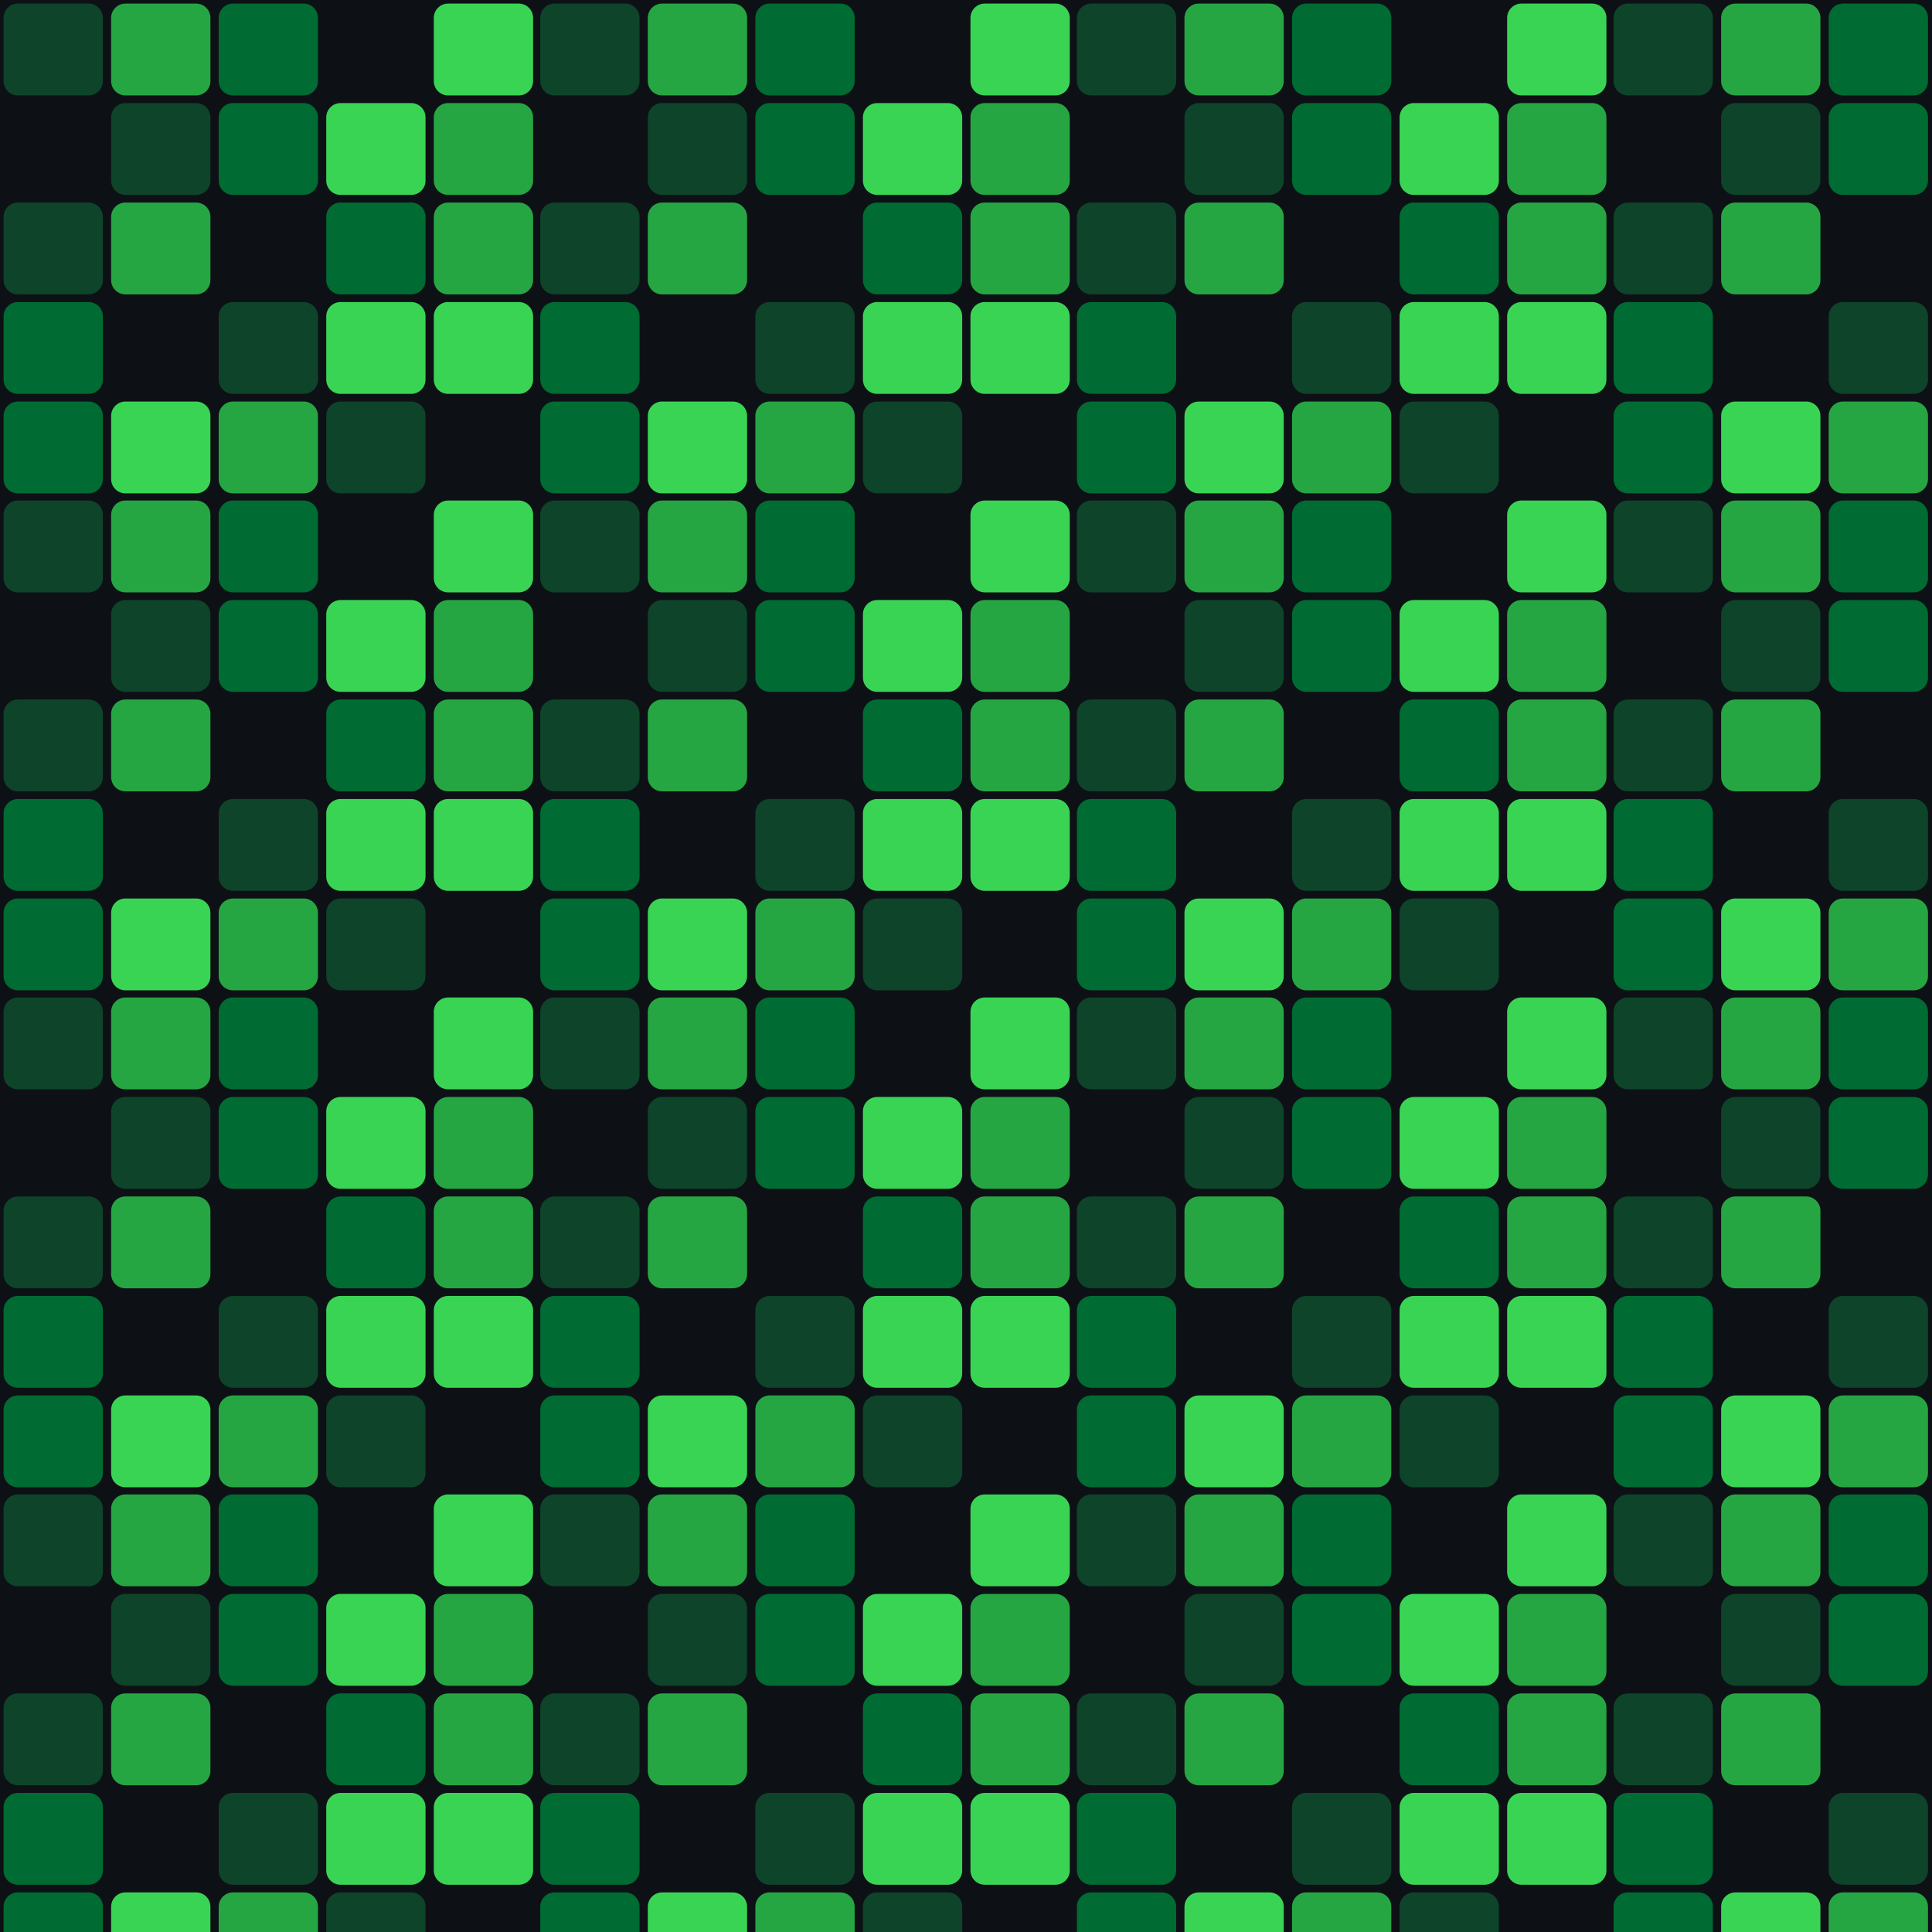 <svg viewBox="0 0 1080 1080" fill="none" xmlns="http://www.w3.org/2000/svg">
<g clip-path="url(#clip0_40_3886)">
<rect width="1080" height="1080" fill="#0D1116"/>
<path d="M10 2C5.582 2 2 5.582 2 10V45.337C2 49.756 5.582 53.337 10 53.337H49.5C53.918 53.337 57.5 49.756 57.5 45.337V10C57.5 5.582 53.918 2 49.5 2H10ZM70.125 57.616C65.707 57.616 62.125 61.197 62.125 65.616V100.953C62.125 105.371 65.707 108.953 70.125 108.953H109.625C114.043 108.953 117.625 105.371 117.625 100.953V65.616C117.625 61.197 114.043 57.616 109.625 57.616H70.125ZM10 113.231C5.582 113.231 2 116.813 2 121.231V156.569C2 160.987 5.582 164.569 10 164.569H49.5C53.918 164.569 57.5 160.987 57.5 156.569V121.231C57.5 116.813 53.918 113.231 49.5 113.231H10ZM130.25 168.847C125.832 168.847 122.25 172.429 122.25 176.847V212.184C122.25 216.603 125.832 220.184 130.25 220.184H169.75C174.168 220.184 177.75 216.603 177.75 212.184V176.847C177.75 172.429 174.168 168.847 169.75 168.847H130.25ZM190.375 224.462C185.957 224.462 182.375 228.044 182.375 232.462V267.8C182.375 272.218 185.957 275.8 190.375 275.8H229.875C234.293 275.8 237.875 272.218 237.875 267.8V232.462C237.875 228.044 234.293 224.462 229.875 224.462H190.375Z" fill="#0E4429"/>
<path d="M130.25 2C125.832 2 122.25 5.582 122.25 10V45.337C122.25 49.756 125.832 53.337 130.25 53.337H169.75C174.168 53.337 177.75 49.756 177.75 45.337V10C177.75 5.582 174.168 2 169.75 2H130.25ZM130.25 57.616C125.832 57.616 122.25 61.197 122.25 65.616V100.953C122.25 105.371 125.832 108.953 130.25 108.953H169.75C174.168 108.953 177.75 105.371 177.75 100.953V65.616C177.75 61.197 174.168 57.616 169.75 57.616H130.25ZM190.375 113.231C185.957 113.231 182.375 116.813 182.375 121.231V156.569C182.375 160.987 185.957 164.569 190.375 164.569H229.875C234.293 164.569 237.875 160.987 237.875 156.569V121.231C237.875 116.813 234.293 113.231 229.875 113.231H190.375ZM10 168.847C5.582 168.847 2 172.429 2 176.847V212.184C2 216.603 5.582 220.184 10 220.184H49.5C53.918 220.184 57.5 216.603 57.5 212.184V176.847C57.5 172.429 53.918 168.847 49.5 168.847H10ZM10 224.462C5.582 224.462 2 228.044 2 232.462V267.8C2 272.218 5.582 275.8 10 275.8H49.5C53.918 275.8 57.5 272.218 57.5 267.8V232.462C57.5 228.044 53.918 224.462 49.5 224.462H10Z" fill="#006B32"/>
<path d="M70.125 2C65.707 2 62.125 5.582 62.125 10V45.337C62.125 49.756 65.707 53.337 70.125 53.337H109.625C114.043 53.337 117.625 49.756 117.625 45.337V10C117.625 5.582 114.043 2 109.625 2H70.125ZM250.5 57.616C246.082 57.616 242.5 61.197 242.5 65.616V100.953C242.5 105.371 246.082 108.953 250.5 108.953H290C294.418 108.953 298 105.371 298 100.953V65.616C298 61.197 294.418 57.616 290 57.616H250.5ZM70.125 113.231C65.707 113.231 62.125 116.813 62.125 121.231V156.569C62.125 160.987 65.707 164.569 70.125 164.569H109.625C114.043 164.569 117.625 160.987 117.625 156.569V121.231C117.625 116.813 114.043 113.231 109.625 113.231H70.125ZM250.5 113.231C246.082 113.231 242.5 116.813 242.5 121.231V156.569C242.5 160.987 246.082 164.569 250.5 164.569H290C294.418 164.569 298 160.987 298 156.569V121.231C298 116.813 294.418 113.231 290 113.231H250.5ZM130.25 224.462C125.832 224.462 122.25 228.044 122.25 232.462V267.8C122.25 272.218 125.832 275.8 130.25 275.8H169.75C174.168 275.8 177.75 272.218 177.75 267.8V232.462C177.75 228.044 174.168 224.462 169.75 224.462H130.25Z" fill="#26A642"/>
<path d="M250.5 2C246.082 2 242.5 5.582 242.5 10V45.337C242.5 49.756 246.082 53.337 250.5 53.337H290C294.418 53.337 298 49.756 298 45.337V10C298 5.582 294.418 2 290 2H250.5ZM190.375 57.616C185.957 57.616 182.375 61.197 182.375 65.616V100.953C182.375 105.371 185.957 108.953 190.375 108.953H229.875C234.293 108.953 237.875 105.371 237.875 100.953V65.616C237.875 61.197 234.293 57.616 229.875 57.616H190.375ZM190.375 168.847C185.957 168.847 182.375 172.429 182.375 176.847V212.184C182.375 216.603 185.957 220.184 190.375 220.184H229.875C234.293 220.184 237.875 216.603 237.875 212.184V176.847C237.875 172.429 234.293 168.847 229.875 168.847H190.375ZM250.5 168.847C246.082 168.847 242.5 172.429 242.5 176.847V212.184C242.5 216.603 246.082 220.184 250.5 220.184H290C294.418 220.184 298 216.603 298 212.184V176.847C298 172.429 294.418 168.847 290 168.847H250.5ZM70.125 224.462C65.707 224.462 62.125 228.044 62.125 232.462V267.8C62.125 272.218 65.707 275.8 70.125 275.8H109.625C114.043 275.8 117.625 272.218 117.625 267.8V232.462C117.625 228.044 114.043 224.462 109.625 224.462H70.125Z" fill="#3AD454"/>
<path d="M310 2C305.582 2 302 5.582 302 10V45.337C302 49.756 305.582 53.337 310 53.337H349.5C353.918 53.337 357.5 49.756 357.5 45.337V10C357.5 5.582 353.918 2 349.5 2H310ZM370.125 57.616C365.707 57.616 362.125 61.197 362.125 65.616V100.953C362.125 105.371 365.707 108.953 370.125 108.953H409.625C414.043 108.953 417.625 105.371 417.625 100.953V65.616C417.625 61.197 414.043 57.616 409.625 57.616H370.125ZM310 113.231C305.582 113.231 302 116.813 302 121.231V156.569C302 160.987 305.582 164.569 310 164.569H349.5C353.918 164.569 357.5 160.987 357.5 156.569V121.231C357.5 116.813 353.918 113.231 349.5 113.231H310ZM430.25 168.847C425.832 168.847 422.25 172.429 422.25 176.847V212.184C422.25 216.603 425.832 220.184 430.25 220.184H469.75C474.168 220.184 477.75 216.603 477.75 212.184V176.847C477.75 172.429 474.168 168.847 469.75 168.847H430.25ZM490.375 224.462C485.957 224.462 482.375 228.044 482.375 232.462V267.8C482.375 272.218 485.957 275.8 490.375 275.8H529.875C534.293 275.8 537.875 272.218 537.875 267.8V232.462C537.875 228.044 534.293 224.462 529.875 224.462H490.375Z" fill="#0E4429"/>
<path d="M430.25 2C425.832 2 422.25 5.582 422.25 10V45.337C422.25 49.756 425.832 53.337 430.25 53.337H469.75C474.168 53.337 477.75 49.756 477.75 45.337V10C477.75 5.582 474.168 2 469.75 2H430.25ZM430.25 57.616C425.832 57.616 422.25 61.197 422.25 65.616V100.953C422.25 105.371 425.832 108.953 430.25 108.953H469.75C474.168 108.953 477.75 105.371 477.75 100.953V65.616C477.75 61.197 474.168 57.616 469.75 57.616H430.25ZM490.375 113.231C485.957 113.231 482.375 116.813 482.375 121.231V156.569C482.375 160.987 485.957 164.569 490.375 164.569H529.875C534.293 164.569 537.875 160.987 537.875 156.569V121.231C537.875 116.813 534.293 113.231 529.875 113.231H490.375ZM310 168.847C305.582 168.847 302 172.429 302 176.847V212.184C302 216.603 305.582 220.184 310 220.184H349.5C353.918 220.184 357.5 216.603 357.5 212.184V176.847C357.5 172.429 353.918 168.847 349.5 168.847H310ZM310 224.462C305.582 224.462 302 228.044 302 232.462V267.8C302 272.218 305.582 275.8 310 275.8H349.5C353.918 275.8 357.5 272.218 357.5 267.8V232.462C357.5 228.044 353.918 224.462 349.5 224.462H310Z" fill="#006B32"/>
<path d="M370.125 2C365.707 2 362.125 5.582 362.125 10V45.337C362.125 49.756 365.707 53.337 370.125 53.337H409.625C414.043 53.337 417.625 49.756 417.625 45.337V10C417.625 5.582 414.043 2 409.625 2H370.125ZM550.5 57.616C546.082 57.616 542.5 61.197 542.5 65.616V100.953C542.5 105.371 546.082 108.953 550.5 108.953H590C594.418 108.953 598 105.371 598 100.953V65.616C598 61.197 594.418 57.616 590 57.616H550.5ZM370.125 113.231C365.707 113.231 362.125 116.813 362.125 121.231V156.569C362.125 160.987 365.707 164.569 370.125 164.569H409.625C414.043 164.569 417.625 160.987 417.625 156.569V121.231C417.625 116.813 414.043 113.231 409.625 113.231H370.125ZM550.5 113.231C546.082 113.231 542.5 116.813 542.5 121.231V156.569C542.5 160.987 546.082 164.569 550.5 164.569H590C594.418 164.569 598 160.987 598 156.569V121.231C598 116.813 594.418 113.231 590 113.231H550.5ZM430.25 224.462C425.832 224.462 422.25 228.044 422.25 232.462V267.8C422.25 272.218 425.832 275.8 430.25 275.8H469.75C474.168 275.8 477.75 272.218 477.75 267.8V232.462C477.75 228.044 474.168 224.462 469.75 224.462H430.25Z" fill="#26A642"/>
<path d="M550.5 2C546.082 2 542.5 5.582 542.5 10V45.337C542.5 49.756 546.082 53.337 550.5 53.337H590C594.418 53.337 598 49.756 598 45.337V10C598 5.582 594.418 2 590 2H550.5ZM490.375 57.616C485.957 57.616 482.375 61.197 482.375 65.616V100.953C482.375 105.371 485.957 108.953 490.375 108.953H529.875C534.293 108.953 537.875 105.371 537.875 100.953V65.616C537.875 61.197 534.293 57.616 529.875 57.616H490.375ZM490.375 168.847C485.957 168.847 482.375 172.429 482.375 176.847V212.184C482.375 216.603 485.957 220.184 490.375 220.184H529.875C534.293 220.184 537.875 216.603 537.875 212.184V176.847C537.875 172.429 534.293 168.847 529.875 168.847H490.375ZM550.5 168.847C546.082 168.847 542.5 172.429 542.5 176.847V212.184C542.5 216.603 546.082 220.184 550.5 220.184H590C594.418 220.184 598 216.603 598 212.184V176.847C598 172.429 594.418 168.847 590 168.847H550.5ZM370.125 224.462C365.707 224.462 362.125 228.044 362.125 232.462V267.8C362.125 272.218 365.707 275.8 370.125 275.8H409.625C414.043 275.8 417.625 272.218 417.625 267.8V232.462C417.625 228.044 414.043 224.462 409.625 224.462H370.125Z" fill="#3AD454"/>
<path d="M610 2C605.582 2 602 5.582 602 10V45.337C602 49.756 605.582 53.337 610 53.337H649.5C653.918 53.337 657.5 49.756 657.5 45.337V10C657.5 5.582 653.918 2 649.5 2H610ZM670.125 57.616C665.707 57.616 662.125 61.197 662.125 65.616V100.953C662.125 105.371 665.707 108.953 670.125 108.953H709.625C714.043 108.953 717.625 105.371 717.625 100.953V65.616C717.625 61.197 714.043 57.616 709.625 57.616H670.125ZM610 113.231C605.582 113.231 602 116.813 602 121.231V156.569C602 160.987 605.582 164.569 610 164.569H649.5C653.918 164.569 657.5 160.987 657.5 156.569V121.231C657.5 116.813 653.918 113.231 649.5 113.231H610ZM730.25 168.847C725.832 168.847 722.25 172.429 722.25 176.847V212.184C722.25 216.603 725.832 220.184 730.25 220.184H769.75C774.168 220.184 777.75 216.603 777.75 212.184V176.847C777.75 172.429 774.168 168.847 769.75 168.847H730.25ZM790.375 224.462C785.957 224.462 782.375 228.044 782.375 232.462V267.8C782.375 272.218 785.957 275.8 790.375 275.8H829.875C834.293 275.8 837.875 272.218 837.875 267.8V232.462C837.875 228.044 834.293 224.462 829.875 224.462H790.375Z" fill="#0E4429"/>
<path d="M730.25 2C725.832 2 722.25 5.582 722.25 10V45.337C722.25 49.756 725.832 53.337 730.25 53.337H769.75C774.168 53.337 777.75 49.756 777.75 45.337V10C777.75 5.582 774.168 2 769.75 2H730.25ZM730.25 57.616C725.832 57.616 722.25 61.197 722.25 65.616V100.953C722.25 105.371 725.832 108.953 730.25 108.953H769.75C774.168 108.953 777.75 105.371 777.75 100.953V65.616C777.75 61.197 774.168 57.616 769.75 57.616H730.25ZM790.375 113.231C785.957 113.231 782.375 116.813 782.375 121.231V156.569C782.375 160.987 785.957 164.569 790.375 164.569H829.875C834.293 164.569 837.875 160.987 837.875 156.569V121.231C837.875 116.813 834.293 113.231 829.875 113.231H790.375ZM610 168.847C605.582 168.847 602 172.429 602 176.847V212.184C602 216.603 605.582 220.184 610 220.184H649.5C653.918 220.184 657.5 216.603 657.5 212.184V176.847C657.5 172.429 653.918 168.847 649.5 168.847H610ZM610 224.462C605.582 224.462 602 228.044 602 232.462V267.8C602 272.218 605.582 275.8 610 275.8H649.5C653.918 275.8 657.5 272.218 657.5 267.8V232.462C657.5 228.044 653.918 224.462 649.5 224.462H610Z" fill="#006B32"/>
<path d="M670.125 2C665.707 2 662.125 5.582 662.125 10V45.337C662.125 49.756 665.707 53.337 670.125 53.337H709.625C714.043 53.337 717.625 49.756 717.625 45.337V10C717.625 5.582 714.043 2 709.625 2H670.125ZM850.5 57.616C846.082 57.616 842.5 61.197 842.5 65.616V100.953C842.5 105.371 846.082 108.953 850.5 108.953H890C894.418 108.953 898 105.371 898 100.953V65.616C898 61.197 894.418 57.616 890 57.616H850.5ZM670.125 113.231C665.707 113.231 662.125 116.813 662.125 121.231V156.569C662.125 160.987 665.707 164.569 670.125 164.569H709.625C714.043 164.569 717.625 160.987 717.625 156.569V121.231C717.625 116.813 714.043 113.231 709.625 113.231H670.125ZM850.5 113.231C846.082 113.231 842.5 116.813 842.5 121.231V156.569C842.5 160.987 846.082 164.569 850.5 164.569H890C894.418 164.569 898 160.987 898 156.569V121.231C898 116.813 894.418 113.231 890 113.231H850.5ZM730.25 224.462C725.832 224.462 722.25 228.044 722.25 232.462V267.8C722.25 272.218 725.832 275.8 730.25 275.8H769.75C774.168 275.8 777.75 272.218 777.75 267.8V232.462C777.75 228.044 774.168 224.462 769.75 224.462H730.25Z" fill="#26A642"/>
<path d="M850.5 2C846.082 2 842.5 5.582 842.5 10V45.337C842.5 49.756 846.082 53.337 850.5 53.337H890C894.418 53.337 898 49.756 898 45.337V10C898 5.582 894.418 2 890 2H850.5ZM790.375 57.616C785.957 57.616 782.375 61.197 782.375 65.616V100.953C782.375 105.371 785.957 108.953 790.375 108.953H829.875C834.293 108.953 837.875 105.371 837.875 100.953V65.616C837.875 61.197 834.293 57.616 829.875 57.616H790.375ZM790.375 168.847C785.957 168.847 782.375 172.429 782.375 176.847V212.184C782.375 216.603 785.957 220.184 790.375 220.184H829.875C834.293 220.184 837.875 216.603 837.875 212.184V176.847C837.875 172.429 834.293 168.847 829.875 168.847H790.375ZM850.5 168.847C846.082 168.847 842.5 172.429 842.5 176.847V212.184C842.5 216.603 846.082 220.184 850.5 220.184H890C894.418 220.184 898 216.603 898 212.184V176.847C898 172.429 894.418 168.847 890 168.847H850.5ZM670.125 224.462C665.707 224.462 662.125 228.044 662.125 232.462V267.8C662.125 272.218 665.707 275.8 670.125 275.8H709.625C714.043 275.8 717.625 272.218 717.625 267.8V232.462C717.625 228.044 714.043 224.462 709.625 224.462H670.125Z" fill="#3AD454"/>
<path d="M910 2C905.582 2 902 5.582 902 10V45.337C902 49.756 905.582 53.337 910 53.337H949.5C953.918 53.337 957.5 49.756 957.5 45.337V10C957.5 5.582 953.918 2 949.5 2H910ZM970.125 57.616C965.707 57.616 962.125 61.197 962.125 65.616V100.953C962.125 105.371 965.707 108.953 970.125 108.953H1009.62C1014.04 108.953 1017.62 105.371 1017.62 100.953V65.616C1017.62 61.197 1014.04 57.616 1009.62 57.616H970.125ZM910 113.231C905.582 113.231 902 116.813 902 121.231V156.569C902 160.987 905.582 164.569 910 164.569H949.5C953.918 164.569 957.5 160.987 957.5 156.569V121.231C957.5 116.813 953.918 113.231 949.5 113.231H910ZM1030.25 168.847C1025.83 168.847 1022.25 172.429 1022.25 176.847V212.184C1022.25 216.603 1025.83 220.184 1030.25 220.184H1069.75C1074.17 220.184 1077.75 216.603 1077.75 212.184V176.847C1077.75 172.429 1074.17 168.847 1069.75 168.847H1030.25ZM1090.38 224.462C1085.96 224.462 1082.38 228.044 1082.38 232.462V267.8C1082.38 272.218 1085.96 275.8 1090.38 275.8H1129.88C1134.29 275.8 1137.88 272.218 1137.88 267.8V232.462C1137.88 228.044 1134.29 224.462 1129.88 224.462H1090.38Z" fill="#0E4429"/>
<path d="M1030.25 2C1025.83 2 1022.25 5.582 1022.25 10V45.337C1022.25 49.756 1025.83 53.337 1030.25 53.337H1069.75C1074.17 53.337 1077.75 49.756 1077.75 45.337V10C1077.75 5.582 1074.17 2 1069.75 2H1030.25ZM1030.25 57.616C1025.83 57.616 1022.25 61.197 1022.25 65.616V100.953C1022.25 105.371 1025.83 108.953 1030.25 108.953H1069.75C1074.17 108.953 1077.75 105.371 1077.75 100.953V65.616C1077.75 61.197 1074.17 57.616 1069.75 57.616H1030.25ZM1090.38 113.231C1085.96 113.231 1082.38 116.813 1082.38 121.231V156.569C1082.38 160.987 1085.96 164.569 1090.38 164.569H1129.88C1134.29 164.569 1137.88 160.987 1137.88 156.569V121.231C1137.88 116.813 1134.29 113.231 1129.88 113.231H1090.38ZM910 168.847C905.582 168.847 902 172.429 902 176.847V212.184C902 216.603 905.582 220.184 910 220.184H949.5C953.918 220.184 957.5 216.603 957.5 212.184V176.847C957.5 172.429 953.918 168.847 949.5 168.847H910ZM910 224.462C905.582 224.462 902 228.044 902 232.462V267.8C902 272.218 905.582 275.8 910 275.8H949.5C953.918 275.8 957.5 272.218 957.5 267.8V232.462C957.5 228.044 953.918 224.462 949.5 224.462H910Z" fill="#006B32"/>
<path d="M970.125 2C965.707 2 962.125 5.582 962.125 10V45.337C962.125 49.756 965.707 53.337 970.125 53.337H1009.62C1014.04 53.337 1017.62 49.756 1017.62 45.337V10C1017.62 5.582 1014.04 2 1009.62 2H970.125ZM1150.5 57.616C1146.08 57.616 1142.5 61.197 1142.5 65.616V100.953C1142.5 105.371 1146.08 108.953 1150.5 108.953H1190C1194.42 108.953 1198 105.371 1198 100.953V65.616C1198 61.197 1194.42 57.616 1190 57.616H1150.5ZM970.125 113.231C965.707 113.231 962.125 116.813 962.125 121.231V156.569C962.125 160.987 965.707 164.569 970.125 164.569H1009.62C1014.04 164.569 1017.62 160.987 1017.62 156.569V121.231C1017.62 116.813 1014.04 113.231 1009.62 113.231H970.125ZM1150.5 113.231C1146.08 113.231 1142.5 116.813 1142.5 121.231V156.569C1142.5 160.987 1146.08 164.569 1150.5 164.569H1190C1194.42 164.569 1198 160.987 1198 156.569V121.231C1198 116.813 1194.42 113.231 1190 113.231H1150.5ZM1030.25 224.462C1025.83 224.462 1022.25 228.044 1022.25 232.462V267.8C1022.25 272.218 1025.83 275.8 1030.25 275.8H1069.75C1074.17 275.8 1077.75 272.218 1077.75 267.8V232.462C1077.75 228.044 1074.17 224.462 1069.75 224.462H1030.25Z" fill="#26A642"/>
<path d="M1150.5 2C1146.08 2 1142.5 5.582 1142.5 10V45.337C1142.5 49.756 1146.08 53.337 1150.5 53.337H1190C1194.42 53.337 1198 49.756 1198 45.337V10C1198 5.582 1194.42 2 1190 2H1150.5ZM1090.38 57.616C1085.96 57.616 1082.38 61.197 1082.38 65.616V100.953C1082.38 105.371 1085.96 108.953 1090.38 108.953H1129.88C1134.29 108.953 1137.88 105.371 1137.88 100.953V65.616C1137.88 61.197 1134.29 57.616 1129.88 57.616H1090.38ZM1090.38 168.847C1085.96 168.847 1082.38 172.429 1082.38 176.847V212.184C1082.38 216.603 1085.96 220.184 1090.38 220.184H1129.88C1134.29 220.184 1137.88 216.603 1137.88 212.184V176.847C1137.88 172.429 1134.29 168.847 1129.88 168.847H1090.38ZM1150.5 168.847C1146.08 168.847 1142.5 172.429 1142.5 176.847V212.184C1142.5 216.603 1146.08 220.184 1150.5 220.184H1190C1194.42 220.184 1198 216.603 1198 212.184V176.847C1198 172.429 1194.42 168.847 1190 168.847H1150.5ZM970.125 224.462C965.707 224.462 962.125 228.044 962.125 232.462V267.8C962.125 272.218 965.707 275.8 970.125 275.8H1009.62C1014.04 275.8 1017.62 272.218 1017.62 267.8V232.462C1017.62 228.044 1014.04 224.462 1009.62 224.462H970.125Z" fill="#3AD454"/>
<path d="M10 279.8C5.582 279.8 2 283.382 2 287.8V323.137C2 327.556 5.582 331.137 10 331.137H49.5C53.918 331.137 57.5 327.556 57.5 323.137V287.8C57.5 283.382 53.918 279.8 49.5 279.8H10ZM70.125 335.416C65.707 335.416 62.125 338.997 62.125 343.416V378.753C62.125 383.171 65.707 386.753 70.125 386.753H109.625C114.043 386.753 117.625 383.171 117.625 378.753V343.416C117.625 338.997 114.043 335.416 109.625 335.416H70.125ZM10 391.031C5.582 391.031 2 394.613 2 399.031V434.369C2 438.787 5.582 442.369 10 442.369H49.5C53.918 442.369 57.5 438.787 57.5 434.369V399.031C57.5 394.613 53.918 391.031 49.5 391.031H10ZM130.25 446.647C125.832 446.647 122.25 450.229 122.25 454.647V489.984C122.25 494.403 125.832 497.984 130.25 497.984H169.75C174.168 497.984 177.75 494.403 177.75 489.984V454.647C177.75 450.229 174.168 446.647 169.75 446.647H130.25ZM190.375 502.262C185.957 502.262 182.375 505.844 182.375 510.262V545.6C182.375 550.018 185.957 553.6 190.375 553.6H229.875C234.293 553.6 237.875 550.018 237.875 545.6V510.262C237.875 505.844 234.293 502.262 229.875 502.262H190.375Z" fill="#0E4429"/>
<path d="M130.25 279.8C125.832 279.8 122.25 283.382 122.25 287.8V323.137C122.25 327.556 125.832 331.137 130.25 331.137H169.75C174.168 331.137 177.75 327.556 177.75 323.137V287.8C177.75 283.382 174.168 279.8 169.75 279.8H130.25ZM130.25 335.416C125.832 335.416 122.25 338.997 122.25 343.416V378.753C122.25 383.171 125.832 386.753 130.25 386.753H169.75C174.168 386.753 177.75 383.171 177.75 378.753V343.416C177.75 338.997 174.168 335.416 169.75 335.416H130.25ZM190.375 391.031C185.957 391.031 182.375 394.613 182.375 399.031V434.369C182.375 438.787 185.957 442.369 190.375 442.369H229.875C234.293 442.369 237.875 438.787 237.875 434.369V399.031C237.875 394.613 234.293 391.031 229.875 391.031H190.375ZM10 446.647C5.582 446.647 2 450.229 2 454.647V489.984C2 494.403 5.582 497.984 10 497.984H49.5C53.918 497.984 57.5 494.403 57.5 489.984V454.647C57.5 450.229 53.918 446.647 49.5 446.647H10ZM10 502.262C5.582 502.262 2 505.844 2 510.262V545.6C2 550.018 5.582 553.6 10 553.6H49.5C53.918 553.6 57.5 550.018 57.5 545.6V510.262C57.5 505.844 53.918 502.262 49.5 502.262H10Z" fill="#006B32"/>
<path d="M70.125 279.8C65.707 279.8 62.125 283.382 62.125 287.8V323.137C62.125 327.556 65.707 331.137 70.125 331.137H109.625C114.043 331.137 117.625 327.556 117.625 323.137V287.8C117.625 283.382 114.043 279.8 109.625 279.8H70.125ZM250.5 335.416C246.082 335.416 242.5 338.997 242.5 343.416V378.753C242.5 383.171 246.082 386.753 250.5 386.753H290C294.418 386.753 298 383.171 298 378.753V343.416C298 338.997 294.418 335.416 290 335.416H250.5ZM70.125 391.031C65.707 391.031 62.125 394.613 62.125 399.031V434.369C62.125 438.787 65.707 442.369 70.125 442.369H109.625C114.043 442.369 117.625 438.787 117.625 434.369V399.031C117.625 394.613 114.043 391.031 109.625 391.031H70.125ZM250.5 391.031C246.082 391.031 242.5 394.613 242.5 399.031V434.369C242.5 438.787 246.082 442.369 250.5 442.369H290C294.418 442.369 298 438.787 298 434.369V399.031C298 394.613 294.418 391.031 290 391.031H250.5ZM130.25 502.262C125.832 502.262 122.25 505.844 122.25 510.262V545.6C122.25 550.018 125.832 553.6 130.25 553.6H169.75C174.168 553.6 177.75 550.018 177.75 545.6V510.262C177.75 505.844 174.168 502.262 169.75 502.262H130.25Z" fill="#26A642"/>
<path d="M250.5 279.8C246.082 279.8 242.5 283.382 242.5 287.8V323.137C242.5 327.556 246.082 331.137 250.5 331.137H290C294.418 331.137 298 327.556 298 323.137V287.8C298 283.382 294.418 279.8 290 279.8H250.5ZM190.375 335.416C185.957 335.416 182.375 338.997 182.375 343.416V378.753C182.375 383.171 185.957 386.753 190.375 386.753H229.875C234.293 386.753 237.875 383.171 237.875 378.753V343.416C237.875 338.997 234.293 335.416 229.875 335.416H190.375ZM190.375 446.647C185.957 446.647 182.375 450.229 182.375 454.647V489.984C182.375 494.403 185.957 497.984 190.375 497.984H229.875C234.293 497.984 237.875 494.403 237.875 489.984V454.647C237.875 450.229 234.293 446.647 229.875 446.647H190.375ZM250.5 446.647C246.082 446.647 242.5 450.229 242.5 454.647V489.984C242.5 494.403 246.082 497.984 250.5 497.984H290C294.418 497.984 298 494.403 298 489.984V454.647C298 450.229 294.418 446.647 290 446.647H250.5ZM70.125 502.262C65.707 502.262 62.125 505.844 62.125 510.262V545.6C62.125 550.018 65.707 553.6 70.125 553.6H109.625C114.043 553.6 117.625 550.018 117.625 545.6V510.262C117.625 505.844 114.043 502.262 109.625 502.262H70.125Z" fill="#3AD454"/>
<path d="M310 279.8C305.582 279.8 302 283.382 302 287.8V323.137C302 327.556 305.582 331.137 310 331.137H349.5C353.918 331.137 357.5 327.556 357.5 323.137V287.8C357.5 283.382 353.918 279.8 349.5 279.8H310ZM370.125 335.416C365.707 335.416 362.125 338.997 362.125 343.416V378.753C362.125 383.171 365.707 386.753 370.125 386.753H409.625C414.043 386.753 417.625 383.171 417.625 378.753V343.416C417.625 338.997 414.043 335.416 409.625 335.416H370.125ZM310 391.031C305.582 391.031 302 394.613 302 399.031V434.369C302 438.787 305.582 442.369 310 442.369H349.5C353.918 442.369 357.5 438.787 357.5 434.369V399.031C357.5 394.613 353.918 391.031 349.5 391.031H310ZM430.25 446.647C425.832 446.647 422.25 450.229 422.25 454.647V489.984C422.25 494.403 425.832 497.984 430.25 497.984H469.75C474.168 497.984 477.75 494.403 477.75 489.984V454.647C477.75 450.229 474.168 446.647 469.75 446.647H430.25ZM490.375 502.262C485.957 502.262 482.375 505.844 482.375 510.262V545.6C482.375 550.018 485.957 553.6 490.375 553.6H529.875C534.293 553.6 537.875 550.018 537.875 545.6V510.262C537.875 505.844 534.293 502.262 529.875 502.262H490.375Z" fill="#0E4429"/>
<path d="M430.25 279.8C425.832 279.8 422.25 283.382 422.25 287.8V323.137C422.25 327.556 425.832 331.137 430.25 331.137H469.75C474.168 331.137 477.75 327.556 477.75 323.137V287.8C477.75 283.382 474.168 279.8 469.75 279.8H430.25ZM430.25 335.416C425.832 335.416 422.25 338.997 422.25 343.416V378.753C422.25 383.171 425.832 386.753 430.25 386.753H469.75C474.168 386.753 477.75 383.171 477.75 378.753V343.416C477.75 338.997 474.168 335.416 469.75 335.416H430.25ZM490.375 391.031C485.957 391.031 482.375 394.613 482.375 399.031V434.369C482.375 438.787 485.957 442.369 490.375 442.369H529.875C534.293 442.369 537.875 438.787 537.875 434.369V399.031C537.875 394.613 534.293 391.031 529.875 391.031H490.375ZM310 446.647C305.582 446.647 302 450.229 302 454.647V489.984C302 494.403 305.582 497.984 310 497.984H349.5C353.918 497.984 357.5 494.403 357.5 489.984V454.647C357.5 450.229 353.918 446.647 349.5 446.647H310ZM310 502.262C305.582 502.262 302 505.844 302 510.262V545.6C302 550.018 305.582 553.6 310 553.6H349.5C353.918 553.6 357.5 550.018 357.5 545.6V510.262C357.5 505.844 353.918 502.262 349.5 502.262H310Z" fill="#006B32"/>
<path d="M370.125 279.8C365.707 279.8 362.125 283.382 362.125 287.8V323.137C362.125 327.556 365.707 331.137 370.125 331.137H409.625C414.043 331.137 417.625 327.556 417.625 323.137V287.8C417.625 283.382 414.043 279.8 409.625 279.8H370.125ZM550.5 335.416C546.082 335.416 542.5 338.997 542.5 343.416V378.753C542.5 383.171 546.082 386.753 550.5 386.753H590C594.418 386.753 598 383.171 598 378.753V343.416C598 338.997 594.418 335.416 590 335.416H550.5ZM370.125 391.031C365.707 391.031 362.125 394.613 362.125 399.031V434.369C362.125 438.787 365.707 442.369 370.125 442.369H409.625C414.043 442.369 417.625 438.787 417.625 434.369V399.031C417.625 394.613 414.043 391.031 409.625 391.031H370.125ZM550.5 391.031C546.082 391.031 542.5 394.613 542.5 399.031V434.369C542.5 438.787 546.082 442.369 550.5 442.369H590C594.418 442.369 598 438.787 598 434.369V399.031C598 394.613 594.418 391.031 590 391.031H550.5ZM430.25 502.262C425.832 502.262 422.25 505.844 422.25 510.262V545.6C422.25 550.018 425.832 553.6 430.25 553.6H469.75C474.168 553.6 477.75 550.018 477.75 545.6V510.262C477.75 505.844 474.168 502.262 469.75 502.262H430.25Z" fill="#26A642"/>
<path d="M550.5 279.8C546.082 279.8 542.5 283.382 542.5 287.8V323.137C542.5 327.556 546.082 331.137 550.5 331.137H590C594.418 331.137 598 327.556 598 323.137V287.8C598 283.382 594.418 279.8 590 279.8H550.5ZM490.375 335.416C485.957 335.416 482.375 338.997 482.375 343.416V378.753C482.375 383.171 485.957 386.753 490.375 386.753H529.875C534.293 386.753 537.875 383.171 537.875 378.753V343.416C537.875 338.997 534.293 335.416 529.875 335.416H490.375ZM490.375 446.647C485.957 446.647 482.375 450.229 482.375 454.647V489.984C482.375 494.403 485.957 497.984 490.375 497.984H529.875C534.293 497.984 537.875 494.403 537.875 489.984V454.647C537.875 450.229 534.293 446.647 529.875 446.647H490.375ZM550.5 446.647C546.082 446.647 542.5 450.229 542.5 454.647V489.984C542.5 494.403 546.082 497.984 550.5 497.984H590C594.418 497.984 598 494.403 598 489.984V454.647C598 450.229 594.418 446.647 590 446.647H550.5ZM370.125 502.262C365.707 502.262 362.125 505.844 362.125 510.262V545.6C362.125 550.018 365.707 553.6 370.125 553.6H409.625C414.043 553.6 417.625 550.018 417.625 545.6V510.262C417.625 505.844 414.043 502.262 409.625 502.262H370.125Z" fill="#3AD454"/>
<path d="M610 279.8C605.582 279.8 602 283.382 602 287.8V323.137C602 327.556 605.582 331.137 610 331.137H649.5C653.918 331.137 657.5 327.556 657.5 323.137V287.8C657.5 283.382 653.918 279.8 649.5 279.8H610ZM670.125 335.416C665.707 335.416 662.125 338.997 662.125 343.416V378.753C662.125 383.171 665.707 386.753 670.125 386.753H709.625C714.043 386.753 717.625 383.171 717.625 378.753V343.416C717.625 338.997 714.043 335.416 709.625 335.416H670.125ZM610 391.031C605.582 391.031 602 394.613 602 399.031V434.369C602 438.787 605.582 442.369 610 442.369H649.5C653.918 442.369 657.5 438.787 657.5 434.369V399.031C657.5 394.613 653.918 391.031 649.5 391.031H610ZM730.25 446.647C725.832 446.647 722.25 450.229 722.25 454.647V489.984C722.25 494.403 725.832 497.984 730.25 497.984H769.75C774.168 497.984 777.75 494.403 777.75 489.984V454.647C777.75 450.229 774.168 446.647 769.75 446.647H730.25ZM790.375 502.262C785.957 502.262 782.375 505.844 782.375 510.262V545.6C782.375 550.018 785.957 553.6 790.375 553.6H829.875C834.293 553.6 837.875 550.018 837.875 545.6V510.262C837.875 505.844 834.293 502.262 829.875 502.262H790.375Z" fill="#0E4429"/>
<path d="M730.25 279.8C725.832 279.8 722.25 283.382 722.25 287.8V323.137C722.25 327.556 725.832 331.137 730.25 331.137H769.75C774.168 331.137 777.75 327.556 777.75 323.137V287.8C777.75 283.382 774.168 279.8 769.75 279.8H730.25ZM730.25 335.416C725.832 335.416 722.25 338.997 722.25 343.416V378.753C722.25 383.171 725.832 386.753 730.25 386.753H769.75C774.168 386.753 777.75 383.171 777.75 378.753V343.416C777.75 338.997 774.168 335.416 769.75 335.416H730.25ZM790.375 391.031C785.957 391.031 782.375 394.613 782.375 399.031V434.369C782.375 438.787 785.957 442.369 790.375 442.369H829.875C834.293 442.369 837.875 438.787 837.875 434.369V399.031C837.875 394.613 834.293 391.031 829.875 391.031H790.375ZM610 446.647C605.582 446.647 602 450.229 602 454.647V489.984C602 494.403 605.582 497.984 610 497.984H649.5C653.918 497.984 657.5 494.403 657.5 489.984V454.647C657.5 450.229 653.918 446.647 649.5 446.647H610ZM610 502.262C605.582 502.262 602 505.844 602 510.262V545.6C602 550.018 605.582 553.6 610 553.6H649.5C653.918 553.6 657.5 550.018 657.5 545.6V510.262C657.5 505.844 653.918 502.262 649.5 502.262H610Z" fill="#006B32"/>
<path d="M670.125 279.8C665.707 279.8 662.125 283.382 662.125 287.8V323.137C662.125 327.556 665.707 331.137 670.125 331.137H709.625C714.043 331.137 717.625 327.556 717.625 323.137V287.8C717.625 283.382 714.043 279.8 709.625 279.8H670.125ZM850.5 335.416C846.082 335.416 842.5 338.997 842.5 343.416V378.753C842.5 383.171 846.082 386.753 850.5 386.753H890C894.418 386.753 898 383.171 898 378.753V343.416C898 338.997 894.418 335.416 890 335.416H850.5ZM670.125 391.031C665.707 391.031 662.125 394.613 662.125 399.031V434.369C662.125 438.787 665.707 442.369 670.125 442.369H709.625C714.043 442.369 717.625 438.787 717.625 434.369V399.031C717.625 394.613 714.043 391.031 709.625 391.031H670.125ZM850.5 391.031C846.082 391.031 842.5 394.613 842.5 399.031V434.369C842.5 438.787 846.082 442.369 850.5 442.369H890C894.418 442.369 898 438.787 898 434.369V399.031C898 394.613 894.418 391.031 890 391.031H850.5ZM730.25 502.262C725.832 502.262 722.25 505.844 722.25 510.262V545.6C722.25 550.018 725.832 553.6 730.25 553.6H769.75C774.168 553.6 777.75 550.018 777.75 545.6V510.262C777.75 505.844 774.168 502.262 769.75 502.262H730.25Z" fill="#26A642"/>
<path d="M850.5 279.8C846.082 279.8 842.5 283.382 842.5 287.8V323.137C842.5 327.556 846.082 331.137 850.5 331.137H890C894.418 331.137 898 327.556 898 323.137V287.8C898 283.382 894.418 279.8 890 279.8H850.5ZM790.375 335.416C785.957 335.416 782.375 338.997 782.375 343.416V378.753C782.375 383.171 785.957 386.753 790.375 386.753H829.875C834.293 386.753 837.875 383.171 837.875 378.753V343.416C837.875 338.997 834.293 335.416 829.875 335.416H790.375ZM790.375 446.647C785.957 446.647 782.375 450.229 782.375 454.647V489.984C782.375 494.403 785.957 497.984 790.375 497.984H829.875C834.293 497.984 837.875 494.403 837.875 489.984V454.647C837.875 450.229 834.293 446.647 829.875 446.647H790.375ZM850.5 446.647C846.082 446.647 842.5 450.229 842.5 454.647V489.984C842.5 494.403 846.082 497.984 850.5 497.984H890C894.418 497.984 898 494.403 898 489.984V454.647C898 450.229 894.418 446.647 890 446.647H850.5ZM670.125 502.262C665.707 502.262 662.125 505.844 662.125 510.262V545.6C662.125 550.018 665.707 553.6 670.125 553.6H709.625C714.043 553.6 717.625 550.018 717.625 545.6V510.262C717.625 505.844 714.043 502.262 709.625 502.262H670.125Z" fill="#3AD454"/>
<path d="M910 279.8C905.582 279.8 902 283.382 902 287.8V323.137C902 327.556 905.582 331.137 910 331.137H949.5C953.918 331.137 957.5 327.556 957.5 323.137V287.8C957.5 283.382 953.918 279.8 949.5 279.8H910ZM970.125 335.416C965.707 335.416 962.125 338.997 962.125 343.416V378.753C962.125 383.171 965.707 386.753 970.125 386.753H1009.62C1014.04 386.753 1017.62 383.171 1017.62 378.753V343.416C1017.62 338.997 1014.04 335.416 1009.62 335.416H970.125ZM910 391.031C905.582 391.031 902 394.613 902 399.031V434.369C902 438.787 905.582 442.369 910 442.369H949.5C953.918 442.369 957.5 438.787 957.5 434.369V399.031C957.5 394.613 953.918 391.031 949.5 391.031H910ZM1030.25 446.647C1025.83 446.647 1022.25 450.229 1022.25 454.647V489.984C1022.25 494.403 1025.83 497.984 1030.25 497.984H1069.75C1074.17 497.984 1077.75 494.403 1077.75 489.984V454.647C1077.75 450.229 1074.17 446.647 1069.75 446.647H1030.25ZM1090.38 502.262C1085.96 502.262 1082.38 505.844 1082.38 510.262V545.6C1082.38 550.018 1085.96 553.6 1090.38 553.6H1129.88C1134.29 553.6 1137.88 550.018 1137.88 545.6V510.262C1137.88 505.844 1134.29 502.262 1129.88 502.262H1090.38Z" fill="#0E4429"/>
<path d="M1030.25 279.8C1025.83 279.8 1022.25 283.382 1022.25 287.8V323.137C1022.25 327.556 1025.83 331.137 1030.25 331.137H1069.75C1074.17 331.137 1077.75 327.556 1077.75 323.137V287.8C1077.75 283.382 1074.17 279.8 1069.75 279.8H1030.25ZM1030.25 335.416C1025.83 335.416 1022.25 338.997 1022.25 343.416V378.753C1022.25 383.171 1025.83 386.753 1030.25 386.753H1069.75C1074.17 386.753 1077.75 383.171 1077.75 378.753V343.416C1077.75 338.997 1074.17 335.416 1069.75 335.416H1030.25ZM1090.38 391.031C1085.96 391.031 1082.38 394.613 1082.38 399.031V434.369C1082.38 438.787 1085.96 442.369 1090.38 442.369H1129.88C1134.29 442.369 1137.88 438.787 1137.88 434.369V399.031C1137.88 394.613 1134.29 391.031 1129.88 391.031H1090.38ZM910 446.647C905.582 446.647 902 450.229 902 454.647V489.984C902 494.403 905.582 497.984 910 497.984H949.5C953.918 497.984 957.5 494.403 957.5 489.984V454.647C957.5 450.229 953.918 446.647 949.5 446.647H910ZM910 502.262C905.582 502.262 902 505.844 902 510.262V545.6C902 550.018 905.582 553.6 910 553.6H949.5C953.918 553.6 957.5 550.018 957.5 545.6V510.262C957.5 505.844 953.918 502.262 949.5 502.262H910Z" fill="#006B32"/>
<path d="M970.125 279.8C965.707 279.8 962.125 283.382 962.125 287.8V323.137C962.125 327.556 965.707 331.137 970.125 331.137H1009.62C1014.04 331.137 1017.62 327.556 1017.62 323.137V287.8C1017.62 283.382 1014.04 279.8 1009.62 279.8H970.125ZM1150.5 335.416C1146.08 335.416 1142.5 338.997 1142.5 343.416V378.753C1142.5 383.171 1146.08 386.753 1150.5 386.753H1190C1194.42 386.753 1198 383.171 1198 378.753V343.416C1198 338.997 1194.42 335.416 1190 335.416H1150.5ZM970.125 391.031C965.707 391.031 962.125 394.613 962.125 399.031V434.369C962.125 438.787 965.707 442.369 970.125 442.369H1009.62C1014.04 442.369 1017.62 438.787 1017.62 434.369V399.031C1017.62 394.613 1014.04 391.031 1009.62 391.031H970.125ZM1150.5 391.031C1146.08 391.031 1142.5 394.613 1142.5 399.031V434.369C1142.5 438.787 1146.08 442.369 1150.5 442.369H1190C1194.42 442.369 1198 438.787 1198 434.369V399.031C1198 394.613 1194.42 391.031 1190 391.031H1150.5ZM1030.25 502.262C1025.83 502.262 1022.25 505.844 1022.25 510.262V545.6C1022.25 550.018 1025.83 553.6 1030.25 553.6H1069.75C1074.17 553.6 1077.75 550.018 1077.75 545.6V510.262C1077.75 505.844 1074.17 502.262 1069.75 502.262H1030.25Z" fill="#26A642"/>
<path d="M1150.5 279.8C1146.08 279.8 1142.5 283.382 1142.5 287.8V323.137C1142.5 327.556 1146.08 331.137 1150.5 331.137H1190C1194.42 331.137 1198 327.556 1198 323.137V287.8C1198 283.382 1194.42 279.8 1190 279.8H1150.5ZM1090.38 335.416C1085.96 335.416 1082.38 338.997 1082.38 343.416V378.753C1082.38 383.171 1085.96 386.753 1090.38 386.753H1129.88C1134.29 386.753 1137.88 383.171 1137.88 378.753V343.416C1137.88 338.997 1134.29 335.416 1129.88 335.416H1090.38ZM1090.38 446.647C1085.96 446.647 1082.38 450.229 1082.38 454.647V489.984C1082.38 494.403 1085.96 497.984 1090.38 497.984H1129.88C1134.29 497.984 1137.88 494.403 1137.88 489.984V454.647C1137.88 450.229 1134.29 446.647 1129.88 446.647H1090.38ZM1150.5 446.647C1146.08 446.647 1142.5 450.229 1142.5 454.647V489.984C1142.5 494.403 1146.08 497.984 1150.5 497.984H1190C1194.42 497.984 1198 494.403 1198 489.984V454.647C1198 450.229 1194.42 446.647 1190 446.647H1150.5ZM970.125 502.262C965.707 502.262 962.125 505.844 962.125 510.262V545.6C962.125 550.018 965.707 553.6 970.125 553.6H1009.62C1014.04 553.6 1017.62 550.018 1017.62 545.6V510.262C1017.62 505.844 1014.04 502.262 1009.62 502.262H970.125Z" fill="#3AD454"/>
<path d="M10 557.6C5.582 557.6 2 561.182 2 565.6V600.937C2 605.356 5.582 608.937 10 608.937H49.5C53.918 608.937 57.5 605.356 57.5 600.937V565.6C57.5 561.182 53.918 557.6 49.5 557.6H10ZM70.125 613.215C65.707 613.215 62.125 616.797 62.125 621.215V656.553C62.125 660.971 65.707 664.553 70.125 664.553H109.625C114.043 664.553 117.625 660.971 117.625 656.553V621.215C117.625 616.797 114.043 613.215 109.625 613.215H70.125ZM10 668.831C5.582 668.831 2 672.413 2 676.831V712.169C2 716.587 5.582 720.169 10 720.169H49.5C53.918 720.169 57.5 716.587 57.5 712.169V676.831C57.5 672.413 53.918 668.831 49.5 668.831H10ZM130.25 724.447C125.832 724.447 122.25 728.028 122.25 732.447V767.784C122.25 772.202 125.832 775.784 130.25 775.784H169.75C174.168 775.784 177.75 772.202 177.75 767.784V732.447C177.75 728.028 174.168 724.447 169.75 724.447H130.25ZM190.375 780.062C185.957 780.062 182.375 783.644 182.375 788.062V823.4C182.375 827.818 185.957 831.4 190.375 831.4H229.875C234.293 831.4 237.875 827.818 237.875 823.4V788.062C237.875 783.644 234.293 780.062 229.875 780.062H190.375Z" fill="#0E4429"/>
<path d="M130.25 557.6C125.832 557.6 122.25 561.182 122.25 565.6V600.937C122.25 605.356 125.832 608.937 130.25 608.937H169.75C174.168 608.937 177.75 605.356 177.75 600.937V565.6C177.75 561.182 174.168 557.6 169.75 557.6H130.25ZM130.25 613.215C125.832 613.215 122.25 616.797 122.25 621.215V656.553C122.25 660.971 125.832 664.553 130.25 664.553H169.75C174.168 664.553 177.75 660.971 177.75 656.553V621.215C177.75 616.797 174.168 613.215 169.75 613.215H130.25ZM190.375 668.831C185.957 668.831 182.375 672.413 182.375 676.831V712.169C182.375 716.587 185.957 720.169 190.375 720.169H229.875C234.293 720.169 237.875 716.587 237.875 712.169V676.831C237.875 672.413 234.293 668.831 229.875 668.831H190.375ZM10 724.447C5.582 724.447 2 728.028 2 732.447V767.784C2 772.202 5.582 775.784 10 775.784H49.5C53.918 775.784 57.5 772.202 57.5 767.784V732.447C57.5 728.028 53.918 724.447 49.5 724.447H10ZM10 780.062C5.582 780.062 2 783.644 2 788.062V823.4C2 827.818 5.582 831.4 10 831.4H49.5C53.918 831.4 57.5 827.818 57.5 823.4V788.062C57.5 783.644 53.918 780.062 49.5 780.062H10Z" fill="#006B32"/>
<path d="M70.125 557.6C65.707 557.6 62.125 561.182 62.125 565.6V600.937C62.125 605.356 65.707 608.937 70.125 608.937H109.625C114.043 608.937 117.625 605.356 117.625 600.937V565.6C117.625 561.182 114.043 557.6 109.625 557.6H70.125ZM250.5 613.215C246.082 613.215 242.5 616.797 242.5 621.215V656.553C242.5 660.971 246.082 664.553 250.5 664.553H290C294.418 664.553 298 660.971 298 656.553V621.215C298 616.797 294.418 613.215 290 613.215H250.5ZM70.125 668.831C65.707 668.831 62.125 672.413 62.125 676.831V712.169C62.125 716.587 65.707 720.169 70.125 720.169H109.625C114.043 720.169 117.625 716.587 117.625 712.169V676.831C117.625 672.413 114.043 668.831 109.625 668.831H70.125ZM250.5 668.831C246.082 668.831 242.5 672.413 242.5 676.831V712.169C242.5 716.587 246.082 720.169 250.5 720.169H290C294.418 720.169 298 716.587 298 712.169V676.831C298 672.413 294.418 668.831 290 668.831H250.5ZM130.25 780.062C125.832 780.062 122.25 783.644 122.25 788.062V823.4C122.25 827.818 125.832 831.4 130.25 831.4H169.75C174.168 831.4 177.75 827.818 177.75 823.4V788.062C177.75 783.644 174.168 780.062 169.75 780.062H130.25Z" fill="#26A642"/>
<path d="M250.5 557.6C246.082 557.6 242.5 561.182 242.5 565.6V600.937C242.5 605.356 246.082 608.937 250.5 608.937H290C294.418 608.937 298 605.356 298 600.937V565.6C298 561.182 294.418 557.6 290 557.6H250.5ZM190.375 613.215C185.957 613.215 182.375 616.797 182.375 621.215V656.553C182.375 660.971 185.957 664.553 190.375 664.553H229.875C234.293 664.553 237.875 660.971 237.875 656.553V621.215C237.875 616.797 234.293 613.215 229.875 613.215H190.375ZM190.375 724.447C185.957 724.447 182.375 728.028 182.375 732.447V767.784C182.375 772.202 185.957 775.784 190.375 775.784H229.875C234.293 775.784 237.875 772.202 237.875 767.784V732.447C237.875 728.028 234.293 724.447 229.875 724.447H190.375ZM250.5 724.447C246.082 724.447 242.5 728.028 242.5 732.447V767.784C242.5 772.202 246.082 775.784 250.5 775.784H290C294.418 775.784 298 772.202 298 767.784V732.447C298 728.028 294.418 724.447 290 724.447H250.5ZM70.125 780.062C65.707 780.062 62.125 783.644 62.125 788.062V823.4C62.125 827.818 65.707 831.4 70.125 831.4H109.625C114.043 831.4 117.625 827.818 117.625 823.4V788.062C117.625 783.644 114.043 780.062 109.625 780.062H70.125Z" fill="#3AD454"/>
<path d="M310 557.6C305.582 557.6 302 561.182 302 565.6V600.937C302 605.356 305.582 608.937 310 608.937H349.5C353.918 608.937 357.5 605.356 357.5 600.937V565.6C357.5 561.182 353.918 557.6 349.5 557.6H310ZM370.125 613.215C365.707 613.215 362.125 616.797 362.125 621.215V656.553C362.125 660.971 365.707 664.553 370.125 664.553H409.625C414.043 664.553 417.625 660.971 417.625 656.553V621.215C417.625 616.797 414.043 613.215 409.625 613.215H370.125ZM310 668.831C305.582 668.831 302 672.413 302 676.831V712.169C302 716.587 305.582 720.169 310 720.169H349.5C353.918 720.169 357.5 716.587 357.5 712.169V676.831C357.5 672.413 353.918 668.831 349.5 668.831H310ZM430.25 724.447C425.832 724.447 422.25 728.028 422.25 732.447V767.784C422.25 772.202 425.832 775.784 430.25 775.784H469.75C474.168 775.784 477.75 772.202 477.75 767.784V732.447C477.75 728.028 474.168 724.447 469.75 724.447H430.25ZM490.375 780.062C485.957 780.062 482.375 783.644 482.375 788.062V823.4C482.375 827.818 485.957 831.4 490.375 831.4H529.875C534.293 831.4 537.875 827.818 537.875 823.4V788.062C537.875 783.644 534.293 780.062 529.875 780.062H490.375Z" fill="#0E4429"/>
<path d="M430.25 557.6C425.832 557.6 422.25 561.182 422.25 565.6V600.937C422.25 605.356 425.832 608.937 430.25 608.937H469.75C474.168 608.937 477.75 605.356 477.75 600.937V565.6C477.75 561.182 474.168 557.6 469.75 557.6H430.25ZM430.25 613.215C425.832 613.215 422.25 616.797 422.25 621.215V656.553C422.25 660.971 425.832 664.553 430.25 664.553H469.75C474.168 664.553 477.75 660.971 477.75 656.553V621.215C477.75 616.797 474.168 613.215 469.75 613.215H430.25ZM490.375 668.831C485.957 668.831 482.375 672.413 482.375 676.831V712.169C482.375 716.587 485.957 720.169 490.375 720.169H529.875C534.293 720.169 537.875 716.587 537.875 712.169V676.831C537.875 672.413 534.293 668.831 529.875 668.831H490.375ZM310 724.447C305.582 724.447 302 728.028 302 732.447V767.784C302 772.202 305.582 775.784 310 775.784H349.5C353.918 775.784 357.5 772.202 357.5 767.784V732.447C357.5 728.028 353.918 724.447 349.5 724.447H310ZM310 780.062C305.582 780.062 302 783.644 302 788.062V823.4C302 827.818 305.582 831.4 310 831.4H349.5C353.918 831.4 357.5 827.818 357.5 823.4V788.062C357.5 783.644 353.918 780.062 349.5 780.062H310Z" fill="#006B32"/>
<path d="M370.125 557.6C365.707 557.6 362.125 561.182 362.125 565.6V600.937C362.125 605.356 365.707 608.937 370.125 608.937H409.625C414.043 608.937 417.625 605.356 417.625 600.937V565.6C417.625 561.182 414.043 557.6 409.625 557.6H370.125ZM550.5 613.215C546.082 613.215 542.5 616.797 542.5 621.215V656.553C542.5 660.971 546.082 664.553 550.5 664.553H590C594.418 664.553 598 660.971 598 656.553V621.215C598 616.797 594.418 613.215 590 613.215H550.5ZM370.125 668.831C365.707 668.831 362.125 672.413 362.125 676.831V712.169C362.125 716.587 365.707 720.169 370.125 720.169H409.625C414.043 720.169 417.625 716.587 417.625 712.169V676.831C417.625 672.413 414.043 668.831 409.625 668.831H370.125ZM550.5 668.831C546.082 668.831 542.5 672.413 542.5 676.831V712.169C542.5 716.587 546.082 720.169 550.5 720.169H590C594.418 720.169 598 716.587 598 712.169V676.831C598 672.413 594.418 668.831 590 668.831H550.5ZM430.25 780.062C425.832 780.062 422.25 783.644 422.25 788.062V823.4C422.25 827.818 425.832 831.4 430.25 831.4H469.75C474.168 831.4 477.75 827.818 477.75 823.4V788.062C477.75 783.644 474.168 780.062 469.75 780.062H430.25Z" fill="#26A642"/>
<path d="M550.5 557.6C546.082 557.6 542.5 561.182 542.5 565.6V600.937C542.5 605.356 546.082 608.937 550.5 608.937H590C594.418 608.937 598 605.356 598 600.937V565.6C598 561.182 594.418 557.6 590 557.6H550.5ZM490.375 613.215C485.957 613.215 482.375 616.797 482.375 621.215V656.553C482.375 660.971 485.957 664.553 490.375 664.553H529.875C534.293 664.553 537.875 660.971 537.875 656.553V621.215C537.875 616.797 534.293 613.215 529.875 613.215H490.375ZM490.375 724.447C485.957 724.447 482.375 728.028 482.375 732.447V767.784C482.375 772.202 485.957 775.784 490.375 775.784H529.875C534.293 775.784 537.875 772.202 537.875 767.784V732.447C537.875 728.028 534.293 724.447 529.875 724.447H490.375ZM550.5 724.447C546.082 724.447 542.5 728.028 542.5 732.447V767.784C542.5 772.202 546.082 775.784 550.5 775.784H590C594.418 775.784 598 772.202 598 767.784V732.447C598 728.028 594.418 724.447 590 724.447H550.5ZM370.125 780.062C365.707 780.062 362.125 783.644 362.125 788.062V823.4C362.125 827.818 365.707 831.4 370.125 831.4H409.625C414.043 831.4 417.625 827.818 417.625 823.4V788.062C417.625 783.644 414.043 780.062 409.625 780.062H370.125Z" fill="#3AD454"/>
<path d="M610 557.6C605.582 557.6 602 561.182 602 565.6V600.937C602 605.356 605.582 608.937 610 608.937H649.5C653.918 608.937 657.5 605.356 657.5 600.937V565.6C657.5 561.182 653.918 557.6 649.5 557.6H610ZM670.125 613.215C665.707 613.215 662.125 616.797 662.125 621.215V656.553C662.125 660.971 665.707 664.553 670.125 664.553H709.625C714.043 664.553 717.625 660.971 717.625 656.553V621.215C717.625 616.797 714.043 613.215 709.625 613.215H670.125ZM610 668.831C605.582 668.831 602 672.413 602 676.831V712.169C602 716.587 605.582 720.169 610 720.169H649.5C653.918 720.169 657.5 716.587 657.5 712.169V676.831C657.5 672.413 653.918 668.831 649.5 668.831H610ZM730.25 724.447C725.832 724.447 722.25 728.028 722.25 732.447V767.784C722.25 772.202 725.832 775.784 730.25 775.784H769.75C774.168 775.784 777.75 772.202 777.75 767.784V732.447C777.75 728.028 774.168 724.447 769.75 724.447H730.25ZM790.375 780.062C785.957 780.062 782.375 783.644 782.375 788.062V823.4C782.375 827.818 785.957 831.4 790.375 831.4H829.875C834.293 831.4 837.875 827.818 837.875 823.4V788.062C837.875 783.644 834.293 780.062 829.875 780.062H790.375Z" fill="#0E4429"/>
<path d="M730.25 557.6C725.832 557.6 722.25 561.182 722.25 565.6V600.937C722.25 605.356 725.832 608.937 730.25 608.937H769.75C774.168 608.937 777.75 605.356 777.75 600.937V565.6C777.75 561.182 774.168 557.6 769.75 557.6H730.25ZM730.25 613.215C725.832 613.215 722.25 616.797 722.25 621.215V656.553C722.25 660.971 725.832 664.553 730.25 664.553H769.75C774.168 664.553 777.75 660.971 777.75 656.553V621.215C777.75 616.797 774.168 613.215 769.75 613.215H730.25ZM790.375 668.831C785.957 668.831 782.375 672.413 782.375 676.831V712.169C782.375 716.587 785.957 720.169 790.375 720.169H829.875C834.293 720.169 837.875 716.587 837.875 712.169V676.831C837.875 672.413 834.293 668.831 829.875 668.831H790.375ZM610 724.447C605.582 724.447 602 728.028 602 732.447V767.784C602 772.202 605.582 775.784 610 775.784H649.5C653.918 775.784 657.5 772.202 657.5 767.784V732.447C657.5 728.028 653.918 724.447 649.5 724.447H610ZM610 780.062C605.582 780.062 602 783.644 602 788.062V823.4C602 827.818 605.582 831.4 610 831.4H649.5C653.918 831.4 657.5 827.818 657.5 823.4V788.062C657.5 783.644 653.918 780.062 649.5 780.062H610Z" fill="#006B32"/>
<path d="M670.125 557.6C665.707 557.6 662.125 561.182 662.125 565.6V600.937C662.125 605.356 665.707 608.937 670.125 608.937H709.625C714.043 608.937 717.625 605.356 717.625 600.937V565.6C717.625 561.182 714.043 557.6 709.625 557.6H670.125ZM850.5 613.215C846.082 613.215 842.5 616.797 842.5 621.215V656.553C842.5 660.971 846.082 664.553 850.5 664.553H890C894.418 664.553 898 660.971 898 656.553V621.215C898 616.797 894.418 613.215 890 613.215H850.5ZM670.125 668.831C665.707 668.831 662.125 672.413 662.125 676.831V712.169C662.125 716.587 665.707 720.169 670.125 720.169H709.625C714.043 720.169 717.625 716.587 717.625 712.169V676.831C717.625 672.413 714.043 668.831 709.625 668.831H670.125ZM850.5 668.831C846.082 668.831 842.5 672.413 842.5 676.831V712.169C842.5 716.587 846.082 720.169 850.5 720.169H890C894.418 720.169 898 716.587 898 712.169V676.831C898 672.413 894.418 668.831 890 668.831H850.5ZM730.25 780.062C725.832 780.062 722.25 783.644 722.25 788.062V823.4C722.25 827.818 725.832 831.4 730.25 831.4H769.75C774.168 831.4 777.75 827.818 777.75 823.4V788.062C777.75 783.644 774.168 780.062 769.75 780.062H730.25Z" fill="#26A642"/>
<path d="M850.5 557.6C846.082 557.6 842.5 561.182 842.5 565.6V600.937C842.5 605.356 846.082 608.937 850.5 608.937H890C894.418 608.937 898 605.356 898 600.937V565.6C898 561.182 894.418 557.6 890 557.6H850.5ZM790.375 613.215C785.957 613.215 782.375 616.797 782.375 621.215V656.553C782.375 660.971 785.957 664.553 790.375 664.553H829.875C834.293 664.553 837.875 660.971 837.875 656.553V621.215C837.875 616.797 834.293 613.215 829.875 613.215H790.375ZM790.375 724.447C785.957 724.447 782.375 728.028 782.375 732.447V767.784C782.375 772.202 785.957 775.784 790.375 775.784H829.875C834.293 775.784 837.875 772.202 837.875 767.784V732.447C837.875 728.028 834.293 724.447 829.875 724.447H790.375ZM850.5 724.447C846.082 724.447 842.5 728.028 842.5 732.447V767.784C842.5 772.202 846.082 775.784 850.5 775.784H890C894.418 775.784 898 772.202 898 767.784V732.447C898 728.028 894.418 724.447 890 724.447H850.5ZM670.125 780.062C665.707 780.062 662.125 783.644 662.125 788.062V823.4C662.125 827.818 665.707 831.4 670.125 831.4H709.625C714.043 831.4 717.625 827.818 717.625 823.4V788.062C717.625 783.644 714.043 780.062 709.625 780.062H670.125Z" fill="#3AD454"/>
<path d="M910 557.6C905.582 557.6 902 561.182 902 565.6V600.937C902 605.356 905.582 608.937 910 608.937H949.5C953.918 608.937 957.5 605.356 957.5 600.937V565.6C957.5 561.182 953.918 557.6 949.5 557.6H910ZM970.125 613.215C965.707 613.215 962.125 616.797 962.125 621.215V656.553C962.125 660.971 965.707 664.553 970.125 664.553H1009.62C1014.04 664.553 1017.62 660.971 1017.62 656.553V621.215C1017.62 616.797 1014.04 613.215 1009.62 613.215H970.125ZM910 668.831C905.582 668.831 902 672.413 902 676.831V712.169C902 716.587 905.582 720.169 910 720.169H949.5C953.918 720.169 957.5 716.587 957.5 712.169V676.831C957.5 672.413 953.918 668.831 949.5 668.831H910ZM1030.25 724.447C1025.83 724.447 1022.25 728.028 1022.25 732.447V767.784C1022.25 772.202 1025.83 775.784 1030.25 775.784H1069.75C1074.17 775.784 1077.75 772.202 1077.75 767.784V732.447C1077.75 728.028 1074.17 724.447 1069.75 724.447H1030.25ZM1090.38 780.062C1085.96 780.062 1082.38 783.644 1082.38 788.062V823.4C1082.38 827.818 1085.96 831.4 1090.38 831.4H1129.88C1134.29 831.4 1137.88 827.818 1137.88 823.4V788.062C1137.88 783.644 1134.29 780.062 1129.88 780.062H1090.38Z" fill="#0E4429"/>
<path d="M1030.25 557.6C1025.83 557.6 1022.25 561.182 1022.25 565.6V600.937C1022.25 605.356 1025.83 608.937 1030.25 608.937H1069.75C1074.17 608.937 1077.75 605.356 1077.75 600.937V565.6C1077.75 561.182 1074.17 557.6 1069.75 557.6H1030.25ZM1030.25 613.215C1025.83 613.215 1022.25 616.797 1022.25 621.215V656.553C1022.25 660.971 1025.83 664.553 1030.25 664.553H1069.75C1074.17 664.553 1077.75 660.971 1077.75 656.553V621.215C1077.75 616.797 1074.17 613.215 1069.75 613.215H1030.25ZM1090.38 668.831C1085.96 668.831 1082.38 672.413 1082.38 676.831V712.169C1082.38 716.587 1085.96 720.169 1090.38 720.169H1129.88C1134.29 720.169 1137.88 716.587 1137.88 712.169V676.831C1137.88 672.413 1134.29 668.831 1129.88 668.831H1090.38ZM910 724.447C905.582 724.447 902 728.028 902 732.447V767.784C902 772.202 905.582 775.784 910 775.784H949.5C953.918 775.784 957.5 772.202 957.5 767.784V732.447C957.5 728.028 953.918 724.447 949.5 724.447H910ZM910 780.062C905.582 780.062 902 783.644 902 788.062V823.4C902 827.818 905.582 831.4 910 831.4H949.5C953.918 831.4 957.5 827.818 957.5 823.4V788.062C957.5 783.644 953.918 780.062 949.5 780.062H910Z" fill="#006B32"/>
<path d="M970.125 557.6C965.707 557.6 962.125 561.182 962.125 565.6V600.937C962.125 605.356 965.707 608.937 970.125 608.937H1009.62C1014.04 608.937 1017.62 605.356 1017.62 600.937V565.6C1017.62 561.182 1014.04 557.6 1009.62 557.6H970.125ZM1150.5 613.215C1146.08 613.215 1142.5 616.797 1142.5 621.215V656.553C1142.5 660.971 1146.08 664.553 1150.5 664.553H1190C1194.42 664.553 1198 660.971 1198 656.553V621.215C1198 616.797 1194.42 613.215 1190 613.215H1150.5ZM970.125 668.831C965.707 668.831 962.125 672.413 962.125 676.831V712.169C962.125 716.587 965.707 720.169 970.125 720.169H1009.62C1014.04 720.169 1017.62 716.587 1017.62 712.169V676.831C1017.62 672.413 1014.04 668.831 1009.62 668.831H970.125ZM1150.5 668.831C1146.08 668.831 1142.5 672.413 1142.5 676.831V712.169C1142.5 716.587 1146.08 720.169 1150.5 720.169H1190C1194.42 720.169 1198 716.587 1198 712.169V676.831C1198 672.413 1194.42 668.831 1190 668.831H1150.5ZM1030.25 780.062C1025.83 780.062 1022.25 783.644 1022.25 788.062V823.4C1022.25 827.818 1025.83 831.4 1030.25 831.4H1069.75C1074.17 831.4 1077.75 827.818 1077.75 823.4V788.062C1077.75 783.644 1074.17 780.062 1069.75 780.062H1030.25Z" fill="#26A642"/>
<path d="M1150.5 557.6C1146.08 557.6 1142.5 561.182 1142.5 565.6V600.937C1142.5 605.356 1146.08 608.937 1150.5 608.937H1190C1194.42 608.937 1198 605.356 1198 600.937V565.6C1198 561.182 1194.42 557.6 1190 557.6H1150.5ZM1090.38 613.215C1085.96 613.215 1082.38 616.797 1082.38 621.215V656.553C1082.38 660.971 1085.96 664.553 1090.38 664.553H1129.88C1134.29 664.553 1137.88 660.971 1137.88 656.553V621.215C1137.88 616.797 1134.29 613.215 1129.88 613.215H1090.38ZM1090.38 724.447C1085.96 724.447 1082.38 728.028 1082.38 732.447V767.784C1082.38 772.202 1085.96 775.784 1090.38 775.784H1129.88C1134.29 775.784 1137.88 772.202 1137.88 767.784V732.447C1137.88 728.028 1134.29 724.447 1129.88 724.447H1090.38ZM1150.5 724.447C1146.08 724.447 1142.5 728.028 1142.5 732.447V767.784C1142.5 772.202 1146.08 775.784 1150.5 775.784H1190C1194.42 775.784 1198 772.202 1198 767.784V732.447C1198 728.028 1194.42 724.447 1190 724.447H1150.5ZM970.125 780.062C965.707 780.062 962.125 783.644 962.125 788.062V823.4C962.125 827.818 965.707 831.4 970.125 831.4H1009.62C1014.04 831.4 1017.62 827.818 1017.62 823.4V788.062C1017.62 783.644 1014.04 780.062 1009.62 780.062H970.125Z" fill="#3AD454"/>
<path d="M10 835.4C5.582 835.4 2 838.982 2 843.4V878.737C2 883.156 5.582 886.737 10 886.737H49.5C53.918 886.737 57.5 883.156 57.5 878.737V843.4C57.5 838.982 53.918 835.4 49.5 835.4H10ZM70.125 891.016C65.707 891.016 62.125 894.597 62.125 899.016V934.353C62.125 938.771 65.707 942.353 70.125 942.353H109.625C114.043 942.353 117.625 938.771 117.625 934.353V899.016C117.625 894.597 114.043 891.016 109.625 891.016H70.125ZM10 946.631C5.582 946.631 2 950.213 2 954.631V989.969C2 994.387 5.582 997.969 10 997.969H49.5C53.918 997.969 57.5 994.387 57.5 989.969V954.631C57.5 950.213 53.918 946.631 49.5 946.631H10ZM130.25 1002.25C125.832 1002.25 122.25 1005.83 122.25 1010.25V1045.58C122.25 1050 125.832 1053.58 130.25 1053.58H169.75C174.168 1053.58 177.75 1050 177.75 1045.58V1010.25C177.75 1005.83 174.168 1002.25 169.75 1002.25H130.25ZM190.375 1057.86C185.957 1057.86 182.375 1061.44 182.375 1065.86V1101.2C182.375 1105.62 185.957 1109.2 190.375 1109.2H229.875C234.293 1109.2 237.875 1105.62 237.875 1101.2V1065.86C237.875 1061.44 234.293 1057.86 229.875 1057.86H190.375Z" fill="#0E4429"/>
<path d="M130.25 835.4C125.832 835.4 122.25 838.982 122.25 843.4V878.737C122.25 883.156 125.832 886.737 130.25 886.737H169.75C174.168 886.737 177.75 883.156 177.75 878.737V843.4C177.75 838.982 174.168 835.4 169.75 835.4H130.25ZM130.25 891.016C125.832 891.016 122.25 894.597 122.25 899.016V934.353C122.25 938.771 125.832 942.353 130.25 942.353H169.75C174.168 942.353 177.75 938.771 177.75 934.353V899.016C177.75 894.597 174.168 891.016 169.75 891.016H130.25ZM190.375 946.631C185.957 946.631 182.375 950.213 182.375 954.631V989.969C182.375 994.387 185.957 997.969 190.375 997.969H229.875C234.293 997.969 237.875 994.387 237.875 989.969V954.631C237.875 950.213 234.293 946.631 229.875 946.631H190.375ZM10 1002.25C5.582 1002.25 2 1005.83 2 1010.25V1045.58C2 1050 5.582 1053.58 10 1053.58H49.5C53.918 1053.58 57.5 1050 57.5 1045.58V1010.25C57.5 1005.83 53.918 1002.25 49.5 1002.25H10ZM10 1057.86C5.582 1057.86 2 1061.44 2 1065.86V1101.2C2 1105.62 5.582 1109.2 10 1109.2H49.5C53.918 1109.2 57.5 1105.62 57.5 1101.2V1065.86C57.5 1061.44 53.918 1057.86 49.5 1057.86H10Z" fill="#006B32"/>
<path d="M70.125 835.4C65.707 835.4 62.125 838.982 62.125 843.4V878.737C62.125 883.156 65.707 886.737 70.125 886.737H109.625C114.043 886.737 117.625 883.156 117.625 878.737V843.4C117.625 838.982 114.043 835.4 109.625 835.4H70.125ZM250.5 891.016C246.082 891.016 242.5 894.597 242.5 899.016V934.353C242.5 938.771 246.082 942.353 250.5 942.353H290C294.418 942.353 298 938.771 298 934.353V899.016C298 894.597 294.418 891.016 290 891.016H250.5ZM70.125 946.631C65.707 946.631 62.125 950.213 62.125 954.631V989.969C62.125 994.387 65.707 997.969 70.125 997.969H109.625C114.043 997.969 117.625 994.387 117.625 989.969V954.631C117.625 950.213 114.043 946.631 109.625 946.631H70.125ZM250.5 946.631C246.082 946.631 242.5 950.213 242.5 954.631V989.969C242.5 994.387 246.082 997.969 250.5 997.969H290C294.418 997.969 298 994.387 298 989.969V954.631C298 950.213 294.418 946.631 290 946.631H250.5ZM130.25 1057.86C125.832 1057.86 122.25 1061.44 122.25 1065.86V1101.2C122.25 1105.62 125.832 1109.2 130.25 1109.2H169.75C174.168 1109.2 177.75 1105.62 177.75 1101.2V1065.86C177.75 1061.44 174.168 1057.86 169.75 1057.86H130.25Z" fill="#26A642"/>
<path d="M250.5 835.4C246.082 835.4 242.5 838.982 242.5 843.4V878.737C242.5 883.156 246.082 886.737 250.5 886.737H290C294.418 886.737 298 883.156 298 878.737V843.4C298 838.982 294.418 835.4 290 835.4H250.5ZM190.375 891.016C185.957 891.016 182.375 894.597 182.375 899.016V934.353C182.375 938.771 185.957 942.353 190.375 942.353H229.875C234.293 942.353 237.875 938.771 237.875 934.353V899.016C237.875 894.597 234.293 891.016 229.875 891.016H190.375ZM190.375 1002.25C185.957 1002.25 182.375 1005.83 182.375 1010.25V1045.58C182.375 1050 185.957 1053.58 190.375 1053.58H229.875C234.293 1053.58 237.875 1050 237.875 1045.58V1010.25C237.875 1005.83 234.293 1002.25 229.875 1002.25H190.375ZM250.5 1002.25C246.082 1002.25 242.5 1005.83 242.5 1010.25V1045.58C242.5 1050 246.082 1053.58 250.5 1053.58H290C294.418 1053.58 298 1050 298 1045.58V1010.25C298 1005.83 294.418 1002.25 290 1002.25H250.5ZM70.125 1057.86C65.707 1057.86 62.125 1061.44 62.125 1065.86V1101.2C62.125 1105.62 65.707 1109.2 70.125 1109.2H109.625C114.043 1109.2 117.625 1105.62 117.625 1101.2V1065.86C117.625 1061.44 114.043 1057.86 109.625 1057.86H70.125Z" fill="#3AD454"/>
<path d="M310 835.4C305.582 835.4 302 838.982 302 843.4V878.737C302 883.156 305.582 886.737 310 886.737H349.5C353.918 886.737 357.5 883.156 357.5 878.737V843.4C357.5 838.982 353.918 835.4 349.5 835.4H310ZM370.125 891.016C365.707 891.016 362.125 894.597 362.125 899.016V934.353C362.125 938.771 365.707 942.353 370.125 942.353H409.625C414.043 942.353 417.625 938.771 417.625 934.353V899.016C417.625 894.597 414.043 891.016 409.625 891.016H370.125ZM310 946.631C305.582 946.631 302 950.213 302 954.631V989.969C302 994.387 305.582 997.969 310 997.969H349.5C353.918 997.969 357.5 994.387 357.5 989.969V954.631C357.5 950.213 353.918 946.631 349.5 946.631H310ZM430.25 1002.25C425.832 1002.25 422.25 1005.83 422.25 1010.25V1045.58C422.25 1050 425.832 1053.58 430.25 1053.58H469.75C474.168 1053.58 477.75 1050 477.75 1045.58V1010.25C477.75 1005.83 474.168 1002.25 469.75 1002.25H430.25ZM490.375 1057.86C485.957 1057.86 482.375 1061.44 482.375 1065.86V1101.2C482.375 1105.62 485.957 1109.2 490.375 1109.2H529.875C534.293 1109.2 537.875 1105.62 537.875 1101.2V1065.86C537.875 1061.44 534.293 1057.86 529.875 1057.86H490.375Z" fill="#0E4429"/>
<path d="M430.25 835.4C425.832 835.4 422.25 838.982 422.25 843.4V878.737C422.25 883.156 425.832 886.737 430.25 886.737H469.75C474.168 886.737 477.75 883.156 477.75 878.737V843.4C477.75 838.982 474.168 835.4 469.75 835.4H430.25ZM430.25 891.016C425.832 891.016 422.25 894.597 422.25 899.016V934.353C422.25 938.771 425.832 942.353 430.25 942.353H469.75C474.168 942.353 477.75 938.771 477.75 934.353V899.016C477.75 894.597 474.168 891.016 469.75 891.016H430.25ZM490.375 946.631C485.957 946.631 482.375 950.213 482.375 954.631V989.969C482.375 994.387 485.957 997.969 490.375 997.969H529.875C534.293 997.969 537.875 994.387 537.875 989.969V954.631C537.875 950.213 534.293 946.631 529.875 946.631H490.375ZM310 1002.25C305.582 1002.25 302 1005.83 302 1010.25V1045.58C302 1050 305.582 1053.58 310 1053.58H349.5C353.918 1053.58 357.5 1050 357.5 1045.58V1010.25C357.5 1005.83 353.918 1002.25 349.5 1002.25H310ZM310 1057.86C305.582 1057.86 302 1061.44 302 1065.86V1101.2C302 1105.62 305.582 1109.2 310 1109.2H349.5C353.918 1109.2 357.5 1105.62 357.5 1101.2V1065.86C357.5 1061.44 353.918 1057.86 349.5 1057.86H310Z" fill="#006B32"/>
<path d="M370.125 835.4C365.707 835.4 362.125 838.982 362.125 843.4V878.737C362.125 883.156 365.707 886.737 370.125 886.737H409.625C414.043 886.737 417.625 883.156 417.625 878.737V843.4C417.625 838.982 414.043 835.4 409.625 835.4H370.125ZM550.5 891.016C546.082 891.016 542.5 894.597 542.5 899.016V934.353C542.5 938.771 546.082 942.353 550.5 942.353H590C594.418 942.353 598 938.771 598 934.353V899.016C598 894.597 594.418 891.016 590 891.016H550.5ZM370.125 946.631C365.707 946.631 362.125 950.213 362.125 954.631V989.969C362.125 994.387 365.707 997.969 370.125 997.969H409.625C414.043 997.969 417.625 994.387 417.625 989.969V954.631C417.625 950.213 414.043 946.631 409.625 946.631H370.125ZM550.5 946.631C546.082 946.631 542.5 950.213 542.5 954.631V989.969C542.5 994.387 546.082 997.969 550.5 997.969H590C594.418 997.969 598 994.387 598 989.969V954.631C598 950.213 594.418 946.631 590 946.631H550.5ZM430.25 1057.86C425.832 1057.86 422.25 1061.44 422.25 1065.86V1101.2C422.25 1105.62 425.832 1109.2 430.25 1109.2H469.75C474.168 1109.2 477.75 1105.62 477.75 1101.2V1065.86C477.75 1061.44 474.168 1057.86 469.75 1057.86H430.25Z" fill="#26A642"/>
<path d="M550.5 835.4C546.082 835.4 542.5 838.982 542.5 843.4V878.737C542.5 883.156 546.082 886.737 550.5 886.737H590C594.418 886.737 598 883.156 598 878.737V843.4C598 838.982 594.418 835.4 590 835.4H550.5ZM490.375 891.016C485.957 891.016 482.375 894.597 482.375 899.016V934.353C482.375 938.771 485.957 942.353 490.375 942.353H529.875C534.293 942.353 537.875 938.771 537.875 934.353V899.016C537.875 894.597 534.293 891.016 529.875 891.016H490.375ZM490.375 1002.25C485.957 1002.25 482.375 1005.83 482.375 1010.25V1045.58C482.375 1050 485.957 1053.58 490.375 1053.58H529.875C534.293 1053.58 537.875 1050 537.875 1045.58V1010.25C537.875 1005.83 534.293 1002.25 529.875 1002.25H490.375ZM550.5 1002.25C546.082 1002.25 542.5 1005.83 542.5 1010.25V1045.58C542.5 1050 546.082 1053.58 550.5 1053.58H590C594.418 1053.58 598 1050 598 1045.58V1010.25C598 1005.83 594.418 1002.25 590 1002.25H550.5ZM370.125 1057.86C365.707 1057.86 362.125 1061.44 362.125 1065.86V1101.2C362.125 1105.62 365.707 1109.2 370.125 1109.2H409.625C414.043 1109.2 417.625 1105.62 417.625 1101.2V1065.86C417.625 1061.44 414.043 1057.86 409.625 1057.86H370.125Z" fill="#3AD454"/>
<path d="M610 835.4C605.582 835.4 602 838.982 602 843.4V878.737C602 883.156 605.582 886.737 610 886.737H649.5C653.918 886.737 657.5 883.156 657.5 878.737V843.4C657.5 838.982 653.918 835.4 649.5 835.4H610ZM670.125 891.016C665.707 891.016 662.125 894.597 662.125 899.016V934.353C662.125 938.771 665.707 942.353 670.125 942.353H709.625C714.043 942.353 717.625 938.771 717.625 934.353V899.016C717.625 894.597 714.043 891.016 709.625 891.016H670.125ZM610 946.631C605.582 946.631 602 950.213 602 954.631V989.969C602 994.387 605.582 997.969 610 997.969H649.5C653.918 997.969 657.5 994.387 657.5 989.969V954.631C657.5 950.213 653.918 946.631 649.5 946.631H610ZM730.25 1002.25C725.832 1002.25 722.25 1005.83 722.25 1010.25V1045.58C722.25 1050 725.832 1053.58 730.25 1053.58H769.75C774.168 1053.58 777.75 1050 777.75 1045.58V1010.25C777.75 1005.83 774.168 1002.25 769.75 1002.25H730.25ZM790.375 1057.86C785.957 1057.86 782.375 1061.44 782.375 1065.86V1101.2C782.375 1105.62 785.957 1109.2 790.375 1109.2H829.875C834.293 1109.2 837.875 1105.62 837.875 1101.2V1065.86C837.875 1061.44 834.293 1057.86 829.875 1057.86H790.375Z" fill="#0E4429"/>
<path d="M730.25 835.4C725.832 835.4 722.25 838.982 722.25 843.4V878.737C722.25 883.156 725.832 886.737 730.25 886.737H769.75C774.168 886.737 777.75 883.156 777.75 878.737V843.4C777.75 838.982 774.168 835.4 769.75 835.4H730.25ZM730.25 891.016C725.832 891.016 722.25 894.597 722.25 899.016V934.353C722.25 938.771 725.832 942.353 730.25 942.353H769.75C774.168 942.353 777.75 938.771 777.75 934.353V899.016C777.75 894.597 774.168 891.016 769.75 891.016H730.25ZM790.375 946.631C785.957 946.631 782.375 950.213 782.375 954.631V989.969C782.375 994.387 785.957 997.969 790.375 997.969H829.875C834.293 997.969 837.875 994.387 837.875 989.969V954.631C837.875 950.213 834.293 946.631 829.875 946.631H790.375ZM610 1002.25C605.582 1002.25 602 1005.83 602 1010.25V1045.58C602 1050 605.582 1053.58 610 1053.58H649.5C653.918 1053.58 657.5 1050 657.5 1045.58V1010.25C657.5 1005.83 653.918 1002.25 649.5 1002.25H610ZM610 1057.86C605.582 1057.86 602 1061.44 602 1065.86V1101.2C602 1105.62 605.582 1109.2 610 1109.2H649.5C653.918 1109.2 657.5 1105.62 657.5 1101.2V1065.86C657.5 1061.44 653.918 1057.86 649.5 1057.86H610Z" fill="#006B32"/>
<path d="M670.125 835.4C665.707 835.4 662.125 838.982 662.125 843.4V878.737C662.125 883.156 665.707 886.737 670.125 886.737H709.625C714.043 886.737 717.625 883.156 717.625 878.737V843.4C717.625 838.982 714.043 835.4 709.625 835.4H670.125ZM850.5 891.016C846.082 891.016 842.5 894.597 842.5 899.016V934.353C842.5 938.771 846.082 942.353 850.5 942.353H890C894.418 942.353 898 938.771 898 934.353V899.016C898 894.597 894.418 891.016 890 891.016H850.5ZM670.125 946.631C665.707 946.631 662.125 950.213 662.125 954.631V989.969C662.125 994.387 665.707 997.969 670.125 997.969H709.625C714.043 997.969 717.625 994.387 717.625 989.969V954.631C717.625 950.213 714.043 946.631 709.625 946.631H670.125ZM850.5 946.631C846.082 946.631 842.5 950.213 842.5 954.631V989.969C842.5 994.387 846.082 997.969 850.5 997.969H890C894.418 997.969 898 994.387 898 989.969V954.631C898 950.213 894.418 946.631 890 946.631H850.5ZM730.25 1057.86C725.832 1057.86 722.25 1061.44 722.25 1065.86V1101.2C722.25 1105.62 725.832 1109.2 730.25 1109.2H769.75C774.168 1109.2 777.75 1105.62 777.75 1101.2V1065.86C777.75 1061.44 774.168 1057.86 769.75 1057.86H730.25Z" fill="#26A642"/>
<path d="M850.5 835.4C846.082 835.4 842.5 838.982 842.5 843.4V878.737C842.5 883.156 846.082 886.737 850.5 886.737H890C894.418 886.737 898 883.156 898 878.737V843.4C898 838.982 894.418 835.4 890 835.4H850.5ZM790.375 891.016C785.957 891.016 782.375 894.597 782.375 899.016V934.353C782.375 938.771 785.957 942.353 790.375 942.353H829.875C834.293 942.353 837.875 938.771 837.875 934.353V899.016C837.875 894.597 834.293 891.016 829.875 891.016H790.375ZM790.375 1002.25C785.957 1002.25 782.375 1005.83 782.375 1010.25V1045.58C782.375 1050 785.957 1053.58 790.375 1053.58H829.875C834.293 1053.58 837.875 1050 837.875 1045.58V1010.25C837.875 1005.83 834.293 1002.25 829.875 1002.25H790.375ZM850.5 1002.25C846.082 1002.25 842.5 1005.83 842.5 1010.25V1045.58C842.5 1050 846.082 1053.58 850.5 1053.58H890C894.418 1053.58 898 1050 898 1045.58V1010.25C898 1005.83 894.418 1002.25 890 1002.25H850.5ZM670.125 1057.86C665.707 1057.86 662.125 1061.44 662.125 1065.86V1101.2C662.125 1105.62 665.707 1109.2 670.125 1109.2H709.625C714.043 1109.2 717.625 1105.62 717.625 1101.2V1065.86C717.625 1061.44 714.043 1057.86 709.625 1057.86H670.125Z" fill="#3AD454"/>
<path d="M910 835.4C905.582 835.4 902 838.982 902 843.4V878.737C902 883.156 905.582 886.737 910 886.737H949.5C953.918 886.737 957.5 883.156 957.5 878.737V843.4C957.5 838.982 953.918 835.4 949.5 835.4H910ZM970.125 891.016C965.707 891.016 962.125 894.597 962.125 899.016V934.353C962.125 938.771 965.707 942.353 970.125 942.353H1009.62C1014.04 942.353 1017.62 938.771 1017.62 934.353V899.016C1017.62 894.597 1014.04 891.016 1009.62 891.016H970.125ZM910 946.631C905.582 946.631 902 950.213 902 954.631V989.969C902 994.387 905.582 997.969 910 997.969H949.5C953.918 997.969 957.5 994.387 957.5 989.969V954.631C957.5 950.213 953.918 946.631 949.5 946.631H910ZM1030.25 1002.25C1025.83 1002.25 1022.25 1005.83 1022.25 1010.25V1045.58C1022.25 1050 1025.83 1053.58 1030.25 1053.58H1069.75C1074.17 1053.58 1077.75 1050 1077.75 1045.58V1010.25C1077.75 1005.83 1074.17 1002.25 1069.75 1002.25H1030.25ZM1090.38 1057.86C1085.96 1057.86 1082.38 1061.44 1082.38 1065.86V1101.2C1082.38 1105.62 1085.96 1109.2 1090.38 1109.2H1129.88C1134.29 1109.2 1137.88 1105.62 1137.88 1101.2V1065.86C1137.88 1061.44 1134.29 1057.86 1129.88 1057.86H1090.38Z" fill="#0E4429"/>
<path d="M1030.25 835.4C1025.83 835.4 1022.25 838.982 1022.25 843.4V878.737C1022.25 883.156 1025.83 886.737 1030.25 886.737H1069.75C1074.17 886.737 1077.75 883.156 1077.75 878.737V843.4C1077.75 838.982 1074.17 835.4 1069.75 835.4H1030.25ZM1030.25 891.016C1025.83 891.016 1022.25 894.597 1022.25 899.016V934.353C1022.25 938.771 1025.83 942.353 1030.25 942.353H1069.75C1074.17 942.353 1077.75 938.771 1077.75 934.353V899.016C1077.75 894.597 1074.17 891.016 1069.75 891.016H1030.25ZM1090.38 946.631C1085.96 946.631 1082.38 950.213 1082.38 954.631V989.969C1082.38 994.387 1085.96 997.969 1090.38 997.969H1129.88C1134.29 997.969 1137.88 994.387 1137.88 989.969V954.631C1137.88 950.213 1134.29 946.631 1129.88 946.631H1090.38ZM910 1002.25C905.582 1002.25 902 1005.83 902 1010.25V1045.58C902 1050 905.582 1053.58 910 1053.58H949.5C953.918 1053.58 957.5 1050 957.5 1045.58V1010.25C957.5 1005.83 953.918 1002.25 949.5 1002.25H910ZM910 1057.86C905.582 1057.86 902 1061.44 902 1065.86V1101.2C902 1105.62 905.582 1109.2 910 1109.2H949.5C953.918 1109.2 957.5 1105.62 957.5 1101.2V1065.86C957.5 1061.44 953.918 1057.86 949.5 1057.86H910Z" fill="#006B32"/>
<path d="M970.125 835.4C965.707 835.4 962.125 838.982 962.125 843.4V878.737C962.125 883.156 965.707 886.737 970.125 886.737H1009.62C1014.04 886.737 1017.62 883.156 1017.62 878.737V843.4C1017.62 838.982 1014.04 835.4 1009.62 835.4H970.125ZM1150.5 891.016C1146.08 891.016 1142.5 894.597 1142.5 899.016V934.353C1142.5 938.771 1146.08 942.353 1150.5 942.353H1190C1194.42 942.353 1198 938.771 1198 934.353V899.016C1198 894.597 1194.42 891.016 1190 891.016H1150.5ZM970.125 946.631C965.707 946.631 962.125 950.213 962.125 954.631V989.969C962.125 994.387 965.707 997.969 970.125 997.969H1009.62C1014.04 997.969 1017.62 994.387 1017.62 989.969V954.631C1017.62 950.213 1014.04 946.631 1009.62 946.631H970.125ZM1150.5 946.631C1146.08 946.631 1142.5 950.213 1142.5 954.631V989.969C1142.5 994.387 1146.08 997.969 1150.5 997.969H1190C1194.42 997.969 1198 994.387 1198 989.969V954.631C1198 950.213 1194.42 946.631 1190 946.631H1150.5ZM1030.25 1057.86C1025.83 1057.86 1022.25 1061.44 1022.25 1065.86V1101.2C1022.25 1105.62 1025.83 1109.2 1030.25 1109.2H1069.75C1074.17 1109.2 1077.75 1105.62 1077.75 1101.2V1065.86C1077.75 1061.44 1074.17 1057.86 1069.75 1057.86H1030.25Z" fill="#26A642"/>
<path d="M1150.5 835.4C1146.08 835.4 1142.5 838.982 1142.5 843.4V878.737C1142.5 883.156 1146.08 886.737 1150.5 886.737H1190C1194.42 886.737 1198 883.156 1198 878.737V843.4C1198 838.982 1194.42 835.4 1190 835.4H1150.5ZM1090.38 891.016C1085.96 891.016 1082.38 894.597 1082.38 899.016V934.353C1082.38 938.771 1085.96 942.353 1090.38 942.353H1129.88C1134.29 942.353 1137.88 938.771 1137.88 934.353V899.016C1137.88 894.597 1134.29 891.016 1129.88 891.016H1090.38ZM1090.38 1002.25C1085.96 1002.25 1082.38 1005.83 1082.38 1010.25V1045.58C1082.38 1050 1085.96 1053.58 1090.38 1053.58H1129.88C1134.29 1053.58 1137.88 1050 1137.88 1045.58V1010.25C1137.88 1005.83 1134.29 1002.25 1129.88 1002.25H1090.38ZM1150.5 1002.25C1146.08 1002.25 1142.5 1005.83 1142.5 1010.25V1045.58C1142.5 1050 1146.08 1053.58 1150.5 1053.58H1190C1194.42 1053.58 1198 1050 1198 1045.58V1010.25C1198 1005.83 1194.42 1002.25 1190 1002.25H1150.5ZM970.125 1057.86C965.707 1057.86 962.125 1061.44 962.125 1065.86V1101.2C962.125 1105.62 965.707 1109.2 970.125 1109.2H1009.62C1014.04 1109.2 1017.62 1105.62 1017.62 1101.2V1065.86C1017.62 1061.44 1014.04 1057.86 1009.62 1057.86H970.125Z" fill="#3AD454"/>
</g>
<defs>
<clipPath id="clip0_40_3886">
<rect width="1080" height="1080" fill="white"/>
</clipPath>
</defs>
</svg>
